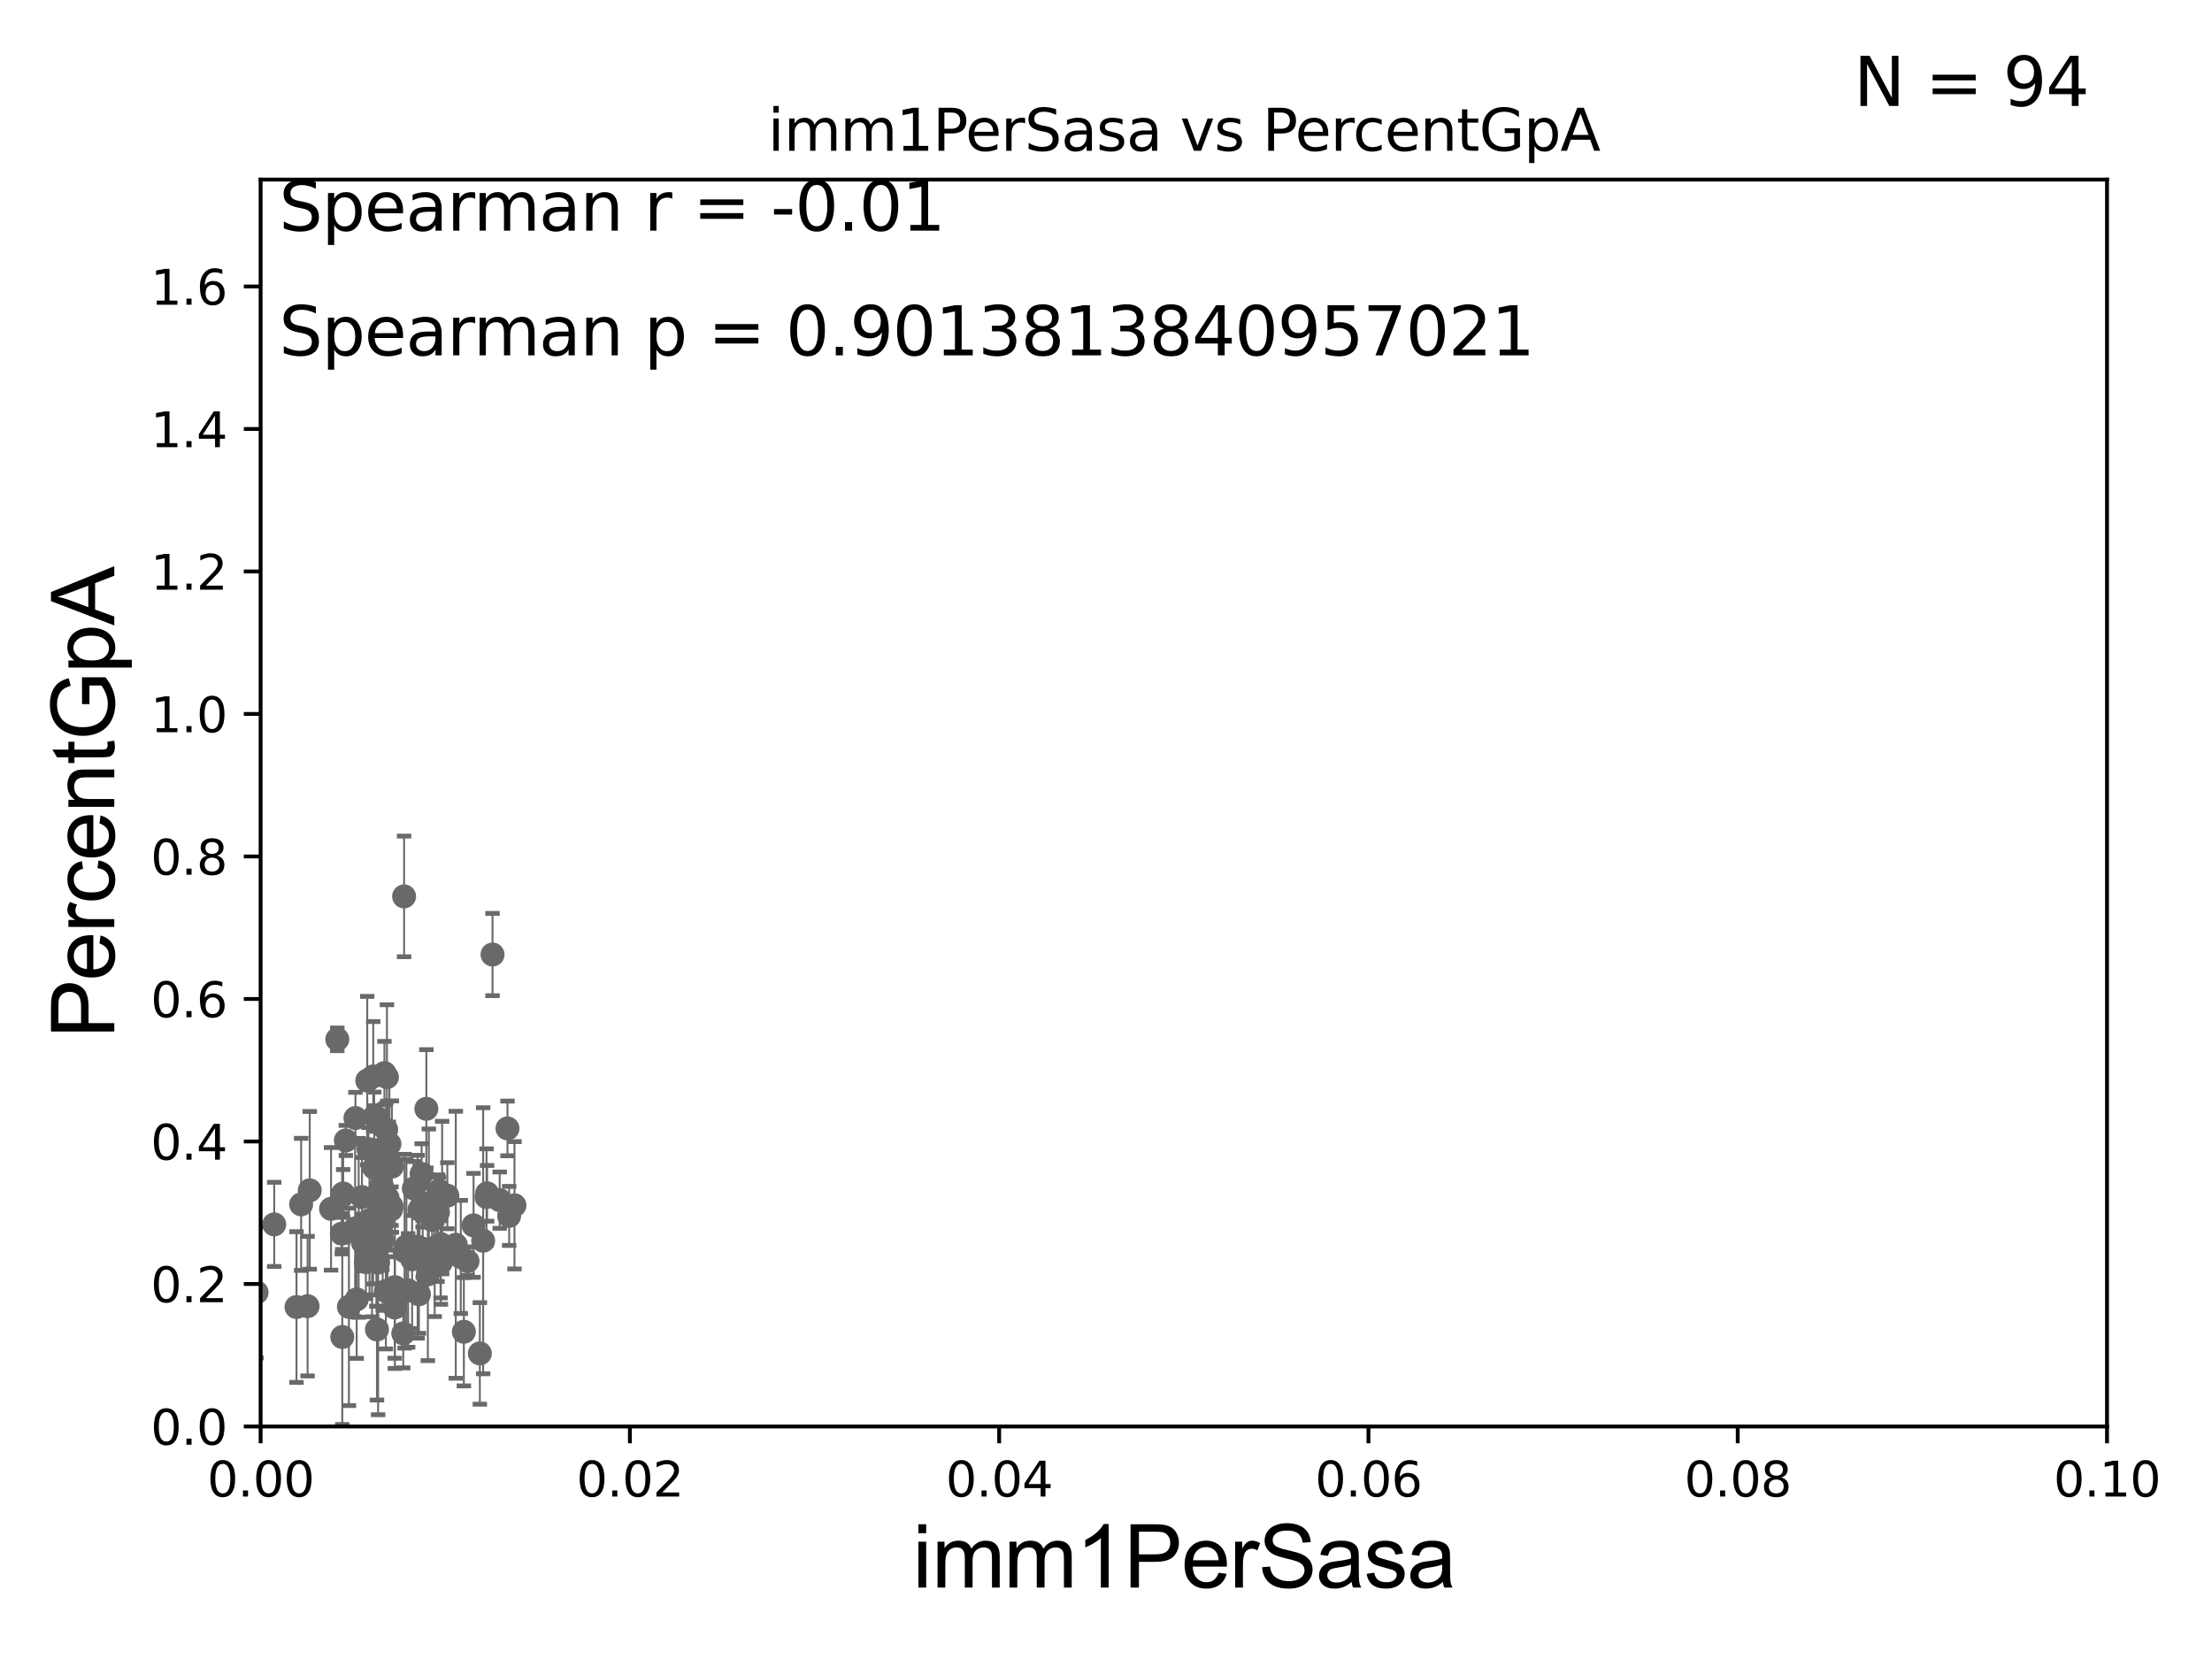 <?xml version="1.0" encoding="utf-8" standalone="no"?>
<!DOCTYPE svg PUBLIC "-//W3C//DTD SVG 1.1//EN"
  "http://www.w3.org/Graphics/SVG/1.1/DTD/svg11.dtd">
<svg xmlns:xlink="http://www.w3.org/1999/xlink" width="460.8pt" height="345.6pt" viewBox="0 0 460.8 345.6" xmlns="http://www.w3.org/2000/svg" version="1.1">
 <defs>
  <style type="text/css">*{stroke-linejoin: round; stroke-linecap: butt}</style>
 </defs>
 <g id="figure_1">
  <g id="patch_1">
   <path d="M 0 345.6 
L 460.8 345.6 
L 460.8 0 
L 0 0 
z
" style="fill: #ffffff"/>
  </g>
  <g id="axes_1">
   <g id="patch_2">
    <path d="M 54.29 297.16 
L 438.93 297.16 
L 438.93 37.411 
L 54.29 37.411 
z
" style="fill: #ffffff"/>
   </g>
   <g id="PathCollection_1">
    <defs>
     <path id="m4bf30c431a" d="M 0 1.118 
C 0.297 1.118 0.581 1 0.791 0.791 
C 1 0.581 1.118 0.297 1.118 0 
C 1.118 -0.297 1 -0.581 0.791 -0.791 
C 0.581 -1 0.297 -1.118 0 -1.118 
C -0.297 -1.118 -0.581 -1 -0.791 -0.791 
C -1 -0.581 -1.118 -0.297 -1.118 0 
C -1.118 0.297 -1 0.581 -0.791 0.791 
C -0.581 1 -0.297 1.118 0 1.118 
z
" style="stroke: #696969"/>
    </defs>
    <g clip-path="url(#p7f4b45580f)">
     <use xlink:href="#m4bf30c431a" x="96.632" y="277.426" style="fill: #696969; stroke: #696969"/>
     <use xlink:href="#m4bf30c431a" x="87.27" y="269.62" style="fill: #696969; stroke: #696969"/>
     <use xlink:href="#m4bf30c431a" x="71.268" y="249.129" style="fill: #696969; stroke: #696969"/>
     <use xlink:href="#m4bf30c431a" x="74.302" y="270.682" style="fill: #696969; stroke: #696969"/>
     <use xlink:href="#m4bf30c431a" x="81.471" y="251.957" style="fill: #696969; stroke: #696969"/>
     <use xlink:href="#m4bf30c431a" x="107.175" y="251.086" style="fill: #696969; stroke: #696969"/>
     <use xlink:href="#m4bf30c431a" x="80.539" y="242.953" style="fill: #696969; stroke: #696969"/>
     <use xlink:href="#m4bf30c431a" x="80.383" y="268.932" style="fill: #696969; stroke: #696969"/>
     <use xlink:href="#m4bf30c431a" x="91.236" y="252.536" style="fill: #696969; stroke: #696969"/>
     <use xlink:href="#m4bf30c431a" x="29.486" y="268.52" style="fill: #696969; stroke: #696969"/>
     <use xlink:href="#m4bf30c431a" x="97.395" y="262.717" style="fill: #696969; stroke: #696969"/>
     <use xlink:href="#m4bf30c431a" x="81.638" y="243.026" style="fill: #696969; stroke: #696969"/>
     <use xlink:href="#m4bf30c431a" x="98.65" y="255.264" style="fill: #696969; stroke: #696969"/>
     <use xlink:href="#m4bf30c431a" x="72.044" y="237.576" style="fill: #696969; stroke: #696969"/>
     <use xlink:href="#m4bf30c431a" x="78.769" y="263.027" style="fill: #696969; stroke: #696969"/>
     <use xlink:href="#m4bf30c431a" x="82.258" y="268.137" style="fill: #696969; stroke: #696969"/>
     <use xlink:href="#m4bf30c431a" x="79.416" y="241.302" style="fill: #696969; stroke: #696969"/>
     <use xlink:href="#m4bf30c431a" x="68.964" y="251.823" style="fill: #696969; stroke: #696969"/>
     <use xlink:href="#m4bf30c431a" x="102.601" y="198.845" style="fill: #696969; stroke: #696969"/>
     <use xlink:href="#m4bf30c431a" x="94.95" y="259.308" style="fill: #696969; stroke: #696969"/>
     <use xlink:href="#m4bf30c431a" x="88.055" y="260.15" style="fill: #696969; stroke: #696969"/>
     <use xlink:href="#m4bf30c431a" x="75.596" y="258.828" style="fill: #696969; stroke: #696969"/>
     <use xlink:href="#m4bf30c431a" x="76.971" y="254.192" style="fill: #696969; stroke: #696969"/>
     <use xlink:href="#m4bf30c431a" x="101.352" y="249.362" style="fill: #696969; stroke: #696969"/>
     <use xlink:href="#m4bf30c431a" x="95.989" y="261.841" style="fill: #696969; stroke: #696969"/>
     <use xlink:href="#m4bf30c431a" x="86.204" y="247.584" style="fill: #696969; stroke: #696969"/>
     <use xlink:href="#m4bf30c431a" x="80.081" y="223.543" style="fill: #696969; stroke: #696969"/>
     <use xlink:href="#m4bf30c431a" x="100.651" y="258.473" style="fill: #696969; stroke: #696969"/>
     <use xlink:href="#m4bf30c431a" x="91.774" y="259.136" style="fill: #696969; stroke: #696969"/>
     <use xlink:href="#m4bf30c431a" x="77.95" y="243.253" style="fill: #696969; stroke: #696969"/>
     <use xlink:href="#m4bf30c431a" x="87.002" y="259.71" style="fill: #696969; stroke: #696969"/>
     <use xlink:href="#m4bf30c431a" x="71.481" y="248.618" style="fill: #696969; stroke: #696969"/>
     <use xlink:href="#m4bf30c431a" x="61.765" y="272.282" style="fill: #696969; stroke: #696969"/>
     <use xlink:href="#m4bf30c431a" x="84.663" y="259.63" style="fill: #696969; stroke: #696969"/>
     <use xlink:href="#m4bf30c431a" x="78.528" y="276.958" style="fill: #696969; stroke: #696969"/>
     <use xlink:href="#m4bf30c431a" x="80.446" y="235.325" style="fill: #696969; stroke: #696969"/>
     <use xlink:href="#m4bf30c431a" x="70.264" y="216.51" style="fill: #696969; stroke: #696969"/>
     <use xlink:href="#m4bf30c431a" x="81.126" y="238.308" style="fill: #696969; stroke: #696969"/>
     <use xlink:href="#m4bf30c431a" x="84.007" y="277.769" style="fill: #696969; stroke: #696969"/>
     <use xlink:href="#m4bf30c431a" x="92.107" y="249.48" style="fill: #696969; stroke: #696969"/>
     <use xlink:href="#m4bf30c431a" x="105.719" y="235.075" style="fill: #696969; stroke: #696969"/>
     <use xlink:href="#m4bf30c431a" x="72.683" y="272.238" style="fill: #696969; stroke: #696969"/>
     <use xlink:href="#m4bf30c431a" x="78.707" y="252.813" style="fill: #696969; stroke: #696969"/>
     <use xlink:href="#m4bf30c431a" x="57.127" y="255.063" style="fill: #696969; stroke: #696969"/>
     <use xlink:href="#m4bf30c431a" x="76.506" y="225.114" style="fill: #696969; stroke: #696969"/>
     <use xlink:href="#m4bf30c431a" x="79.652" y="253.953" style="fill: #696969; stroke: #696969"/>
     <use xlink:href="#m4bf30c431a" x="78.406" y="261.769" style="fill: #696969; stroke: #696969"/>
     <use xlink:href="#m4bf30c431a" x="74.046" y="232.906" style="fill: #696969; stroke: #696969"/>
     <use xlink:href="#m4bf30c431a" x="78.22" y="249.192" style="fill: #696969; stroke: #696969"/>
     <use xlink:href="#m4bf30c431a" x="82.225" y="272.376" style="fill: #696969; stroke: #696969"/>
     <use xlink:href="#m4bf30c431a" x="80.718" y="249.506" style="fill: #696969; stroke: #696969"/>
     <use xlink:href="#m4bf30c431a" x="87.835" y="244.545" style="fill: #696969; stroke: #696969"/>
     <use xlink:href="#m4bf30c431a" x="91.138" y="263.514" style="fill: #696969; stroke: #696969"/>
     <use xlink:href="#m4bf30c431a" x="89.334" y="250.699" style="fill: #696969; stroke: #696969"/>
     <use xlink:href="#m4bf30c431a" x="53.456" y="269.234" style="fill: #696969; stroke: #696969"/>
     <use xlink:href="#m4bf30c431a" x="76.219" y="262.93" style="fill: #696969; stroke: #696969"/>
     <use xlink:href="#m4bf30c431a" x="90.556" y="262.515" style="fill: #696969; stroke: #696969"/>
     <use xlink:href="#m4bf30c431a" x="99.962" y="281.943" style="fill: #696969; stroke: #696969"/>
     <use xlink:href="#m4bf30c431a" x="89.13" y="265.472" style="fill: #696969; stroke: #696969"/>
     <use xlink:href="#m4bf30c431a" x="74.719" y="255.786" style="fill: #696969; stroke: #696969"/>
     <use xlink:href="#m4bf30c431a" x="101.474" y="248.588" style="fill: #696969; stroke: #696969"/>
     <use xlink:href="#m4bf30c431a" x="71.305" y="278.516" style="fill: #696969; stroke: #696969"/>
     <use xlink:href="#m4bf30c431a" x="64.526" y="247.968" style="fill: #696969; stroke: #696969"/>
     <use xlink:href="#m4bf30c431a" x="90.023" y="254.152" style="fill: #696969; stroke: #696969"/>
     <use xlink:href="#m4bf30c431a" x="73.979" y="255.902" style="fill: #696969; stroke: #696969"/>
     <use xlink:href="#m4bf30c431a" x="88.817" y="230.987" style="fill: #696969; stroke: #696969"/>
     <use xlink:href="#m4bf30c431a" x="62.732" y="250.888" style="fill: #696969; stroke: #696969"/>
     <use xlink:href="#m4bf30c431a" x="77.497" y="261.861" style="fill: #696969; stroke: #696969"/>
     <use xlink:href="#m4bf30c431a" x="71.49" y="248.776" style="fill: #696969; stroke: #696969"/>
     <use xlink:href="#m4bf30c431a" x="87.387" y="251.99" style="fill: #696969; stroke: #696969"/>
     <use xlink:href="#m4bf30c431a" x="91.834" y="263.003" style="fill: #696969; stroke: #696969"/>
     <use xlink:href="#m4bf30c431a" x="84.181" y="186.737" style="fill: #696969; stroke: #696969"/>
     <use xlink:href="#m4bf30c431a" x="80.606" y="224.391" style="fill: #696969; stroke: #696969"/>
     <use xlink:href="#m4bf30c431a" x="75.404" y="249.376" style="fill: #696969; stroke: #696969"/>
     <use xlink:href="#m4bf30c431a" x="71.203" y="256.988" style="fill: #696969; stroke: #696969"/>
     <use xlink:href="#m4bf30c431a" x="80.984" y="241.938" style="fill: #696969; stroke: #696969"/>
     <use xlink:href="#m4bf30c431a" x="88.035" y="252.182" style="fill: #696969; stroke: #696969"/>
     <use xlink:href="#m4bf30c431a" x="64.074" y="272.095" style="fill: #696969; stroke: #696969"/>
     <use xlink:href="#m4bf30c431a" x="77.753" y="224.24" style="fill: #696969; stroke: #696969"/>
     <use xlink:href="#m4bf30c431a" x="85.023" y="268.82" style="fill: #696969; stroke: #696969"/>
     <use xlink:href="#m4bf30c431a" x="84.28" y="260.651" style="fill: #696969; stroke: #696969"/>
     <use xlink:href="#m4bf30c431a" x="85.851" y="262.331" style="fill: #696969; stroke: #696969"/>
     <use xlink:href="#m4bf30c431a" x="76.759" y="239.374" style="fill: #696969; stroke: #696969"/>
     <use xlink:href="#m4bf30c431a" x="78.052" y="232.524" style="fill: #696969; stroke: #696969"/>
     <use xlink:href="#m4bf30c431a" x="104.097" y="250.011" style="fill: #696969; stroke: #696969"/>
     <use xlink:href="#m4bf30c431a" x="77.732" y="255.531" style="fill: #696969; stroke: #696969"/>
     <use xlink:href="#m4bf30c431a" x="91.074" y="259.66" style="fill: #696969; stroke: #696969"/>
     <use xlink:href="#m4bf30c431a" x="81.557" y="251.257" style="fill: #696969; stroke: #696969"/>
     <use xlink:href="#m4bf30c431a" x="79.72" y="258.472" style="fill: #696969; stroke: #696969"/>
     <use xlink:href="#m4bf30c431a" x="93.184" y="249.082" style="fill: #696969; stroke: #696969"/>
     <use xlink:href="#m4bf30c431a" x="79.511" y="246.887" style="fill: #696969; stroke: #696969"/>
     <use xlink:href="#m4bf30c431a" x="106.071" y="253.298" style="fill: #696969; stroke: #696969"/>
     <use xlink:href="#m4bf30c431a" x="91.45" y="248.023" style="fill: #696969; stroke: #696969"/>
     <use xlink:href="#m4bf30c431a" x="79.423" y="255.192" style="fill: #696969; stroke: #696969"/>
    </g>
   </g>
   <g id="matplotlib.axis_1">
    <g id="xtick_1">
     <g id="line2d_1">
      <defs>
       <path id="m165436dbf3" d="M 0 0 
L 0 3.5 
" style="stroke: #000000; stroke-width: 0.8"/>
      </defs>
      <g>
       <use xlink:href="#m165436dbf3" x="54.29" y="297.16" style="stroke: #000000; stroke-width: 0.8"/>
      </g>
     </g>
     <g id="text_1">
      <!-- 0.00 -->
      <g transform="translate(43.157 311.758)scale(0.1 -0.1)">
       <defs>
        <path id="DejaVuSans-30" d="M 2034 4250 
Q 1547 4250 1301 3770 
Q 1056 3291 1056 2328 
Q 1056 1369 1301 889 
Q 1547 409 2034 409 
Q 2525 409 2770 889 
Q 3016 1369 3016 2328 
Q 3016 3291 2770 3770 
Q 2525 4250 2034 4250 
z
M 2034 4750 
Q 2819 4750 3233 4129 
Q 3647 3509 3647 2328 
Q 3647 1150 3233 529 
Q 2819 -91 2034 -91 
Q 1250 -91 836 529 
Q 422 1150 422 2328 
Q 422 3509 836 4129 
Q 1250 4750 2034 4750 
z
" transform="scale(0.016)"/>
        <path id="DejaVuSans-2e" d="M 684 794 
L 1344 794 
L 1344 0 
L 684 0 
L 684 794 
z
" transform="scale(0.016)"/>
       </defs>
       <use xlink:href="#DejaVuSans-30"/>
       <use xlink:href="#DejaVuSans-2e" x="63.623"/>
       <use xlink:href="#DejaVuSans-30" x="95.41"/>
       <use xlink:href="#DejaVuSans-30" x="159.033"/>
      </g>
     </g>
    </g>
    <g id="xtick_2">
     <g id="line2d_2">
      <g>
       <use xlink:href="#m165436dbf3" x="131.218" y="297.16" style="stroke: #000000; stroke-width: 0.8"/>
      </g>
     </g>
     <g id="text_2">
      <!-- 0.02 -->
      <g transform="translate(120.085 311.758)scale(0.1 -0.1)">
       <defs>
        <path id="DejaVuSans-32" d="M 1228 531 
L 3431 531 
L 3431 0 
L 469 0 
L 469 531 
Q 828 903 1448 1529 
Q 2069 2156 2228 2338 
Q 2531 2678 2651 2914 
Q 2772 3150 2772 3378 
Q 2772 3750 2511 3984 
Q 2250 4219 1831 4219 
Q 1534 4219 1204 4116 
Q 875 4013 500 3803 
L 500 4441 
Q 881 4594 1212 4672 
Q 1544 4750 1819 4750 
Q 2544 4750 2975 4387 
Q 3406 4025 3406 3419 
Q 3406 3131 3298 2873 
Q 3191 2616 2906 2266 
Q 2828 2175 2409 1742 
Q 1991 1309 1228 531 
z
" transform="scale(0.016)"/>
       </defs>
       <use xlink:href="#DejaVuSans-30"/>
       <use xlink:href="#DejaVuSans-2e" x="63.623"/>
       <use xlink:href="#DejaVuSans-30" x="95.41"/>
       <use xlink:href="#DejaVuSans-32" x="159.033"/>
      </g>
     </g>
    </g>
    <g id="xtick_3">
     <g id="line2d_3">
      <g>
       <use xlink:href="#m165436dbf3" x="208.146" y="297.16" style="stroke: #000000; stroke-width: 0.8"/>
      </g>
     </g>
     <g id="text_3">
      <!-- 0.04 -->
      <g transform="translate(197.013 311.758)scale(0.1 -0.1)">
       <defs>
        <path id="DejaVuSans-34" d="M 2419 4116 
L 825 1625 
L 2419 1625 
L 2419 4116 
z
M 2253 4666 
L 3047 4666 
L 3047 1625 
L 3713 1625 
L 3713 1100 
L 3047 1100 
L 3047 0 
L 2419 0 
L 2419 1100 
L 313 1100 
L 313 1709 
L 2253 4666 
z
" transform="scale(0.016)"/>
       </defs>
       <use xlink:href="#DejaVuSans-30"/>
       <use xlink:href="#DejaVuSans-2e" x="63.623"/>
       <use xlink:href="#DejaVuSans-30" x="95.41"/>
       <use xlink:href="#DejaVuSans-34" x="159.033"/>
      </g>
     </g>
    </g>
    <g id="xtick_4">
     <g id="line2d_4">
      <g>
       <use xlink:href="#m165436dbf3" x="285.074" y="297.16" style="stroke: #000000; stroke-width: 0.8"/>
      </g>
     </g>
     <g id="text_4">
      <!-- 0.06 -->
      <g transform="translate(273.941 311.758)scale(0.1 -0.1)">
       <defs>
        <path id="DejaVuSans-36" d="M 2113 2584 
Q 1688 2584 1439 2293 
Q 1191 2003 1191 1497 
Q 1191 994 1439 701 
Q 1688 409 2113 409 
Q 2538 409 2786 701 
Q 3034 994 3034 1497 
Q 3034 2003 2786 2293 
Q 2538 2584 2113 2584 
z
M 3366 4563 
L 3366 3988 
Q 3128 4100 2886 4159 
Q 2644 4219 2406 4219 
Q 1781 4219 1451 3797 
Q 1122 3375 1075 2522 
Q 1259 2794 1537 2939 
Q 1816 3084 2150 3084 
Q 2853 3084 3261 2657 
Q 3669 2231 3669 1497 
Q 3669 778 3244 343 
Q 2819 -91 2113 -91 
Q 1303 -91 875 529 
Q 447 1150 447 2328 
Q 447 3434 972 4092 
Q 1497 4750 2381 4750 
Q 2619 4750 2861 4703 
Q 3103 4656 3366 4563 
z
" transform="scale(0.016)"/>
       </defs>
       <use xlink:href="#DejaVuSans-30"/>
       <use xlink:href="#DejaVuSans-2e" x="63.623"/>
       <use xlink:href="#DejaVuSans-30" x="95.41"/>
       <use xlink:href="#DejaVuSans-36" x="159.033"/>
      </g>
     </g>
    </g>
    <g id="xtick_5">
     <g id="line2d_5">
      <g>
       <use xlink:href="#m165436dbf3" x="362.002" y="297.16" style="stroke: #000000; stroke-width: 0.8"/>
      </g>
     </g>
     <g id="text_5">
      <!-- 0.08 -->
      <g transform="translate(350.869 311.758)scale(0.1 -0.1)">
       <defs>
        <path id="DejaVuSans-38" d="M 2034 2216 
Q 1584 2216 1326 1975 
Q 1069 1734 1069 1313 
Q 1069 891 1326 650 
Q 1584 409 2034 409 
Q 2484 409 2743 651 
Q 3003 894 3003 1313 
Q 3003 1734 2745 1975 
Q 2488 2216 2034 2216 
z
M 1403 2484 
Q 997 2584 770 2862 
Q 544 3141 544 3541 
Q 544 4100 942 4425 
Q 1341 4750 2034 4750 
Q 2731 4750 3128 4425 
Q 3525 4100 3525 3541 
Q 3525 3141 3298 2862 
Q 3072 2584 2669 2484 
Q 3125 2378 3379 2068 
Q 3634 1759 3634 1313 
Q 3634 634 3220 271 
Q 2806 -91 2034 -91 
Q 1263 -91 848 271 
Q 434 634 434 1313 
Q 434 1759 690 2068 
Q 947 2378 1403 2484 
z
M 1172 3481 
Q 1172 3119 1398 2916 
Q 1625 2713 2034 2713 
Q 2441 2713 2670 2916 
Q 2900 3119 2900 3481 
Q 2900 3844 2670 4047 
Q 2441 4250 2034 4250 
Q 1625 4250 1398 4047 
Q 1172 3844 1172 3481 
z
" transform="scale(0.016)"/>
       </defs>
       <use xlink:href="#DejaVuSans-30"/>
       <use xlink:href="#DejaVuSans-2e" x="63.623"/>
       <use xlink:href="#DejaVuSans-30" x="95.41"/>
       <use xlink:href="#DejaVuSans-38" x="159.033"/>
      </g>
     </g>
    </g>
    <g id="xtick_6">
     <g id="line2d_6">
      <g>
       <use xlink:href="#m165436dbf3" x="438.93" y="297.16" style="stroke: #000000; stroke-width: 0.8"/>
      </g>
     </g>
     <g id="text_6">
      <!-- 0.10 -->
      <g transform="translate(427.797 311.758)scale(0.1 -0.1)">
       <defs>
        <path id="DejaVuSans-31" d="M 794 531 
L 1825 531 
L 1825 4091 
L 703 3866 
L 703 4441 
L 1819 4666 
L 2450 4666 
L 2450 531 
L 3481 531 
L 3481 0 
L 794 0 
L 794 531 
z
" transform="scale(0.016)"/>
       </defs>
       <use xlink:href="#DejaVuSans-30"/>
       <use xlink:href="#DejaVuSans-2e" x="63.623"/>
       <use xlink:href="#DejaVuSans-31" x="95.41"/>
       <use xlink:href="#DejaVuSans-30" x="159.033"/>
      </g>
     </g>
    </g>
    <g id="text_7">
     <!-- imm1PerSasa -->
     <g transform="translate(190.094 330.722)scale(0.18 -0.18)">
      <defs>
       <path id="ArialMT-69" d="M 425 3934 
L 425 4581 
L 988 4581 
L 988 3934 
L 425 3934 
z
M 425 0 
L 425 3319 
L 988 3319 
L 988 0 
L 425 0 
z
" transform="scale(0.016)"/>
       <path id="ArialMT-6d" d="M 422 0 
L 422 3319 
L 925 3319 
L 925 2853 
Q 1081 3097 1340 3245 
Q 1600 3394 1931 3394 
Q 2300 3394 2536 3241 
Q 2772 3088 2869 2813 
Q 3263 3394 3894 3394 
Q 4388 3394 4653 3120 
Q 4919 2847 4919 2278 
L 4919 0 
L 4359 0 
L 4359 2091 
Q 4359 2428 4304 2576 
Q 4250 2725 4106 2815 
Q 3963 2906 3769 2906 
Q 3419 2906 3187 2673 
Q 2956 2441 2956 1928 
L 2956 0 
L 2394 0 
L 2394 2156 
Q 2394 2531 2256 2718 
Q 2119 2906 1806 2906 
Q 1569 2906 1367 2781 
Q 1166 2656 1075 2415 
Q 984 2175 984 1722 
L 984 0 
L 422 0 
z
" transform="scale(0.016)"/>
       <path id="ArialMT-31" d="M 2384 0 
L 1822 0 
L 1822 3584 
Q 1619 3391 1289 3197 
Q 959 3003 697 2906 
L 697 3450 
Q 1169 3672 1522 3987 
Q 1875 4303 2022 4600 
L 2384 4600 
L 2384 0 
z
" transform="scale(0.016)"/>
       <path id="ArialMT-50" d="M 494 0 
L 494 4581 
L 2222 4581 
Q 2678 4581 2919 4538 
Q 3256 4481 3484 4323 
Q 3713 4166 3852 3881 
Q 3991 3597 3991 3256 
Q 3991 2672 3619 2267 
Q 3247 1863 2275 1863 
L 1100 1863 
L 1100 0 
L 494 0 
z
M 1100 2403 
L 2284 2403 
Q 2872 2403 3119 2622 
Q 3366 2841 3366 3238 
Q 3366 3525 3220 3729 
Q 3075 3934 2838 4000 
Q 2684 4041 2272 4041 
L 1100 4041 
L 1100 2403 
z
" transform="scale(0.016)"/>
       <path id="ArialMT-65" d="M 2694 1069 
L 3275 997 
Q 3138 488 2766 206 
Q 2394 -75 1816 -75 
Q 1088 -75 661 373 
Q 234 822 234 1631 
Q 234 2469 665 2931 
Q 1097 3394 1784 3394 
Q 2450 3394 2872 2941 
Q 3294 2488 3294 1666 
Q 3294 1616 3291 1516 
L 816 1516 
Q 847 969 1125 678 
Q 1403 388 1819 388 
Q 2128 388 2347 550 
Q 2566 713 2694 1069 
z
M 847 1978 
L 2700 1978 
Q 2663 2397 2488 2606 
Q 2219 2931 1791 2931 
Q 1403 2931 1139 2672 
Q 875 2413 847 1978 
z
" transform="scale(0.016)"/>
       <path id="ArialMT-72" d="M 416 0 
L 416 3319 
L 922 3319 
L 922 2816 
Q 1116 3169 1280 3281 
Q 1444 3394 1641 3394 
Q 1925 3394 2219 3213 
L 2025 2691 
Q 1819 2813 1613 2813 
Q 1428 2813 1281 2702 
Q 1134 2591 1072 2394 
Q 978 2094 978 1738 
L 978 0 
L 416 0 
z
" transform="scale(0.016)"/>
       <path id="ArialMT-53" d="M 288 1472 
L 859 1522 
Q 900 1178 1048 958 
Q 1197 738 1509 602 
Q 1822 466 2213 466 
Q 2559 466 2825 569 
Q 3091 672 3220 851 
Q 3350 1031 3350 1244 
Q 3350 1459 3225 1620 
Q 3100 1781 2813 1891 
Q 2628 1963 1997 2114 
Q 1366 2266 1113 2400 
Q 784 2572 623 2826 
Q 463 3081 463 3397 
Q 463 3744 659 4045 
Q 856 4347 1234 4503 
Q 1613 4659 2075 4659 
Q 2584 4659 2973 4495 
Q 3363 4331 3572 4012 
Q 3781 3694 3797 3291 
L 3216 3247 
Q 3169 3681 2898 3903 
Q 2628 4125 2100 4125 
Q 1550 4125 1298 3923 
Q 1047 3722 1047 3438 
Q 1047 3191 1225 3031 
Q 1400 2872 2139 2705 
Q 2878 2538 3153 2413 
Q 3553 2228 3743 1945 
Q 3934 1663 3934 1294 
Q 3934 928 3725 604 
Q 3516 281 3123 101 
Q 2731 -78 2241 -78 
Q 1619 -78 1198 103 
Q 778 284 539 648 
Q 300 1013 288 1472 
z
" transform="scale(0.016)"/>
       <path id="ArialMT-61" d="M 2588 409 
Q 2275 144 1986 34 
Q 1697 -75 1366 -75 
Q 819 -75 525 192 
Q 231 459 231 875 
Q 231 1119 342 1320 
Q 453 1522 633 1644 
Q 813 1766 1038 1828 
Q 1203 1872 1538 1913 
Q 2219 1994 2541 2106 
Q 2544 2222 2544 2253 
Q 2544 2597 2384 2738 
Q 2169 2928 1744 2928 
Q 1347 2928 1158 2789 
Q 969 2650 878 2297 
L 328 2372 
Q 403 2725 575 2942 
Q 747 3159 1072 3276 
Q 1397 3394 1825 3394 
Q 2250 3394 2515 3294 
Q 2781 3194 2906 3042 
Q 3031 2891 3081 2659 
Q 3109 2516 3109 2141 
L 3109 1391 
Q 3109 606 3145 398 
Q 3181 191 3288 0 
L 2700 0 
Q 2613 175 2588 409 
z
M 2541 1666 
Q 2234 1541 1622 1453 
Q 1275 1403 1131 1340 
Q 988 1278 909 1158 
Q 831 1038 831 891 
Q 831 666 1001 516 
Q 1172 366 1500 366 
Q 1825 366 2078 508 
Q 2331 650 2450 897 
Q 2541 1088 2541 1459 
L 2541 1666 
z
" transform="scale(0.016)"/>
       <path id="ArialMT-73" d="M 197 991 
L 753 1078 
Q 800 744 1014 566 
Q 1228 388 1613 388 
Q 2000 388 2187 545 
Q 2375 703 2375 916 
Q 2375 1106 2209 1216 
Q 2094 1291 1634 1406 
Q 1016 1563 777 1677 
Q 538 1791 414 1992 
Q 291 2194 291 2438 
Q 291 2659 392 2848 
Q 494 3038 669 3163 
Q 800 3259 1026 3326 
Q 1253 3394 1513 3394 
Q 1903 3394 2198 3281 
Q 2494 3169 2634 2976 
Q 2775 2784 2828 2463 
L 2278 2388 
Q 2241 2644 2061 2787 
Q 1881 2931 1553 2931 
Q 1166 2931 1000 2803 
Q 834 2675 834 2503 
Q 834 2394 903 2306 
Q 972 2216 1119 2156 
Q 1203 2125 1616 2013 
Q 2213 1853 2448 1751 
Q 2684 1650 2818 1456 
Q 2953 1263 2953 975 
Q 2953 694 2789 445 
Q 2625 197 2315 61 
Q 2006 -75 1616 -75 
Q 969 -75 630 194 
Q 291 463 197 991 
z
" transform="scale(0.016)"/>
      </defs>
      <use xlink:href="#ArialMT-69"/>
      <use xlink:href="#ArialMT-6d" x="22.217"/>
      <use xlink:href="#ArialMT-6d" x="105.518"/>
      <use xlink:href="#ArialMT-31" x="188.818"/>
      <use xlink:href="#ArialMT-50" x="244.434"/>
      <use xlink:href="#ArialMT-65" x="311.133"/>
      <use xlink:href="#ArialMT-72" x="366.748"/>
      <use xlink:href="#ArialMT-53" x="400.049"/>
      <use xlink:href="#ArialMT-61" x="466.748"/>
      <use xlink:href="#ArialMT-73" x="522.363"/>
      <use xlink:href="#ArialMT-61" x="572.363"/>
     </g>
    </g>
   </g>
   <g id="matplotlib.axis_2">
    <g id="ytick_1">
     <g id="line2d_7">
      <defs>
       <path id="m009d47a95c" d="M 0 0 
L -3.5 0 
" style="stroke: #000000; stroke-width: 0.8"/>
      </defs>
      <g>
       <use xlink:href="#m009d47a95c" x="54.29" y="297.16" style="stroke: #000000; stroke-width: 0.8"/>
      </g>
     </g>
     <g id="text_8">
      <!-- 0.0 -->
      <g transform="translate(31.387 300.959)scale(0.1 -0.1)">
       <use xlink:href="#DejaVuSans-30"/>
       <use xlink:href="#DejaVuSans-2e" x="63.623"/>
       <use xlink:href="#DejaVuSans-30" x="95.41"/>
      </g>
     </g>
    </g>
    <g id="ytick_2">
     <g id="line2d_8">
      <g>
       <use xlink:href="#m009d47a95c" x="54.29" y="267.474" style="stroke: #000000; stroke-width: 0.8"/>
      </g>
     </g>
     <g id="text_9">
      <!-- 0.2 -->
      <g transform="translate(31.387 271.274)scale(0.1 -0.1)">
       <use xlink:href="#DejaVuSans-30"/>
       <use xlink:href="#DejaVuSans-2e" x="63.623"/>
       <use xlink:href="#DejaVuSans-32" x="95.41"/>
      </g>
     </g>
    </g>
    <g id="ytick_3">
     <g id="line2d_9">
      <g>
       <use xlink:href="#m009d47a95c" x="54.29" y="237.789" style="stroke: #000000; stroke-width: 0.8"/>
      </g>
     </g>
     <g id="text_10">
      <!-- 0.4 -->
      <g transform="translate(31.387 241.588)scale(0.1 -0.1)">
       <use xlink:href="#DejaVuSans-30"/>
       <use xlink:href="#DejaVuSans-2e" x="63.623"/>
       <use xlink:href="#DejaVuSans-34" x="95.41"/>
      </g>
     </g>
    </g>
    <g id="ytick_4">
     <g id="line2d_10">
      <g>
       <use xlink:href="#m009d47a95c" x="54.29" y="208.103" style="stroke: #000000; stroke-width: 0.8"/>
      </g>
     </g>
     <g id="text_11">
      <!-- 0.6 -->
      <g transform="translate(31.387 211.902)scale(0.1 -0.1)">
       <use xlink:href="#DejaVuSans-30"/>
       <use xlink:href="#DejaVuSans-2e" x="63.623"/>
       <use xlink:href="#DejaVuSans-36" x="95.41"/>
      </g>
     </g>
    </g>
    <g id="ytick_5">
     <g id="line2d_11">
      <g>
       <use xlink:href="#m009d47a95c" x="54.29" y="178.418" style="stroke: #000000; stroke-width: 0.8"/>
      </g>
     </g>
     <g id="text_12">
      <!-- 0.8 -->
      <g transform="translate(31.387 182.217)scale(0.1 -0.1)">
       <use xlink:href="#DejaVuSans-30"/>
       <use xlink:href="#DejaVuSans-2e" x="63.623"/>
       <use xlink:href="#DejaVuSans-38" x="95.41"/>
      </g>
     </g>
    </g>
    <g id="ytick_6">
     <g id="line2d_12">
      <g>
       <use xlink:href="#m009d47a95c" x="54.29" y="148.732" style="stroke: #000000; stroke-width: 0.8"/>
      </g>
     </g>
     <g id="text_13">
      <!-- 1.0 -->
      <g transform="translate(31.387 152.531)scale(0.1 -0.1)">
       <use xlink:href="#DejaVuSans-31"/>
       <use xlink:href="#DejaVuSans-2e" x="63.623"/>
       <use xlink:href="#DejaVuSans-30" x="95.41"/>
      </g>
     </g>
    </g>
    <g id="ytick_7">
     <g id="line2d_13">
      <g>
       <use xlink:href="#m009d47a95c" x="54.29" y="119.047" style="stroke: #000000; stroke-width: 0.8"/>
      </g>
     </g>
     <g id="text_14">
      <!-- 1.2 -->
      <g transform="translate(31.387 122.846)scale(0.1 -0.1)">
       <use xlink:href="#DejaVuSans-31"/>
       <use xlink:href="#DejaVuSans-2e" x="63.623"/>
       <use xlink:href="#DejaVuSans-32" x="95.41"/>
      </g>
     </g>
    </g>
    <g id="ytick_8">
     <g id="line2d_14">
      <g>
       <use xlink:href="#m009d47a95c" x="54.29" y="89.361" style="stroke: #000000; stroke-width: 0.8"/>
      </g>
     </g>
     <g id="text_15">
      <!-- 1.4 -->
      <g transform="translate(31.387 93.16)scale(0.1 -0.1)">
       <use xlink:href="#DejaVuSans-31"/>
       <use xlink:href="#DejaVuSans-2e" x="63.623"/>
       <use xlink:href="#DejaVuSans-34" x="95.41"/>
      </g>
     </g>
    </g>
    <g id="ytick_9">
     <g id="line2d_15">
      <g>
       <use xlink:href="#m009d47a95c" x="54.29" y="59.675" style="stroke: #000000; stroke-width: 0.8"/>
      </g>
     </g>
     <g id="text_16">
      <!-- 1.6 -->
      <g transform="translate(31.387 63.475)scale(0.1 -0.1)">
       <use xlink:href="#DejaVuSans-31"/>
       <use xlink:href="#DejaVuSans-2e" x="63.623"/>
       <use xlink:href="#DejaVuSans-36" x="95.41"/>
      </g>
     </g>
    </g>
    <g id="text_17">
     <!-- PercentGpA -->
     <g transform="translate(23.809 216.309)rotate(-90)scale(0.18 -0.18)">
      <defs>
       <path id="ArialMT-63" d="M 2588 1216 
L 3141 1144 
Q 3050 572 2676 248 
Q 2303 -75 1759 -75 
Q 1078 -75 664 370 
Q 250 816 250 1647 
Q 250 2184 428 2587 
Q 606 2991 970 3192 
Q 1334 3394 1763 3394 
Q 2303 3394 2647 3120 
Q 2991 2847 3088 2344 
L 2541 2259 
Q 2463 2594 2264 2762 
Q 2066 2931 1784 2931 
Q 1359 2931 1093 2626 
Q 828 2322 828 1663 
Q 828 994 1084 691 
Q 1341 388 1753 388 
Q 2084 388 2306 591 
Q 2528 794 2588 1216 
z
" transform="scale(0.016)"/>
       <path id="ArialMT-6e" d="M 422 0 
L 422 3319 
L 928 3319 
L 928 2847 
Q 1294 3394 1984 3394 
Q 2284 3394 2536 3286 
Q 2788 3178 2913 3003 
Q 3038 2828 3088 2588 
Q 3119 2431 3119 2041 
L 3119 0 
L 2556 0 
L 2556 2019 
Q 2556 2363 2490 2533 
Q 2425 2703 2258 2804 
Q 2091 2906 1866 2906 
Q 1506 2906 1245 2678 
Q 984 2450 984 1813 
L 984 0 
L 422 0 
z
" transform="scale(0.016)"/>
       <path id="ArialMT-74" d="M 1650 503 
L 1731 6 
Q 1494 -44 1306 -44 
Q 1000 -44 831 53 
Q 663 150 594 308 
Q 525 466 525 972 
L 525 2881 
L 113 2881 
L 113 3319 
L 525 3319 
L 525 4141 
L 1084 4478 
L 1084 3319 
L 1650 3319 
L 1650 2881 
L 1084 2881 
L 1084 941 
Q 1084 700 1114 631 
Q 1144 563 1211 522 
Q 1278 481 1403 481 
Q 1497 481 1650 503 
z
" transform="scale(0.016)"/>
       <path id="ArialMT-47" d="M 2638 1797 
L 2638 2334 
L 4578 2338 
L 4578 638 
Q 4131 281 3656 101 
Q 3181 -78 2681 -78 
Q 2006 -78 1454 211 
Q 903 500 622 1047 
Q 341 1594 341 2269 
Q 341 2938 620 3517 
Q 900 4097 1425 4378 
Q 1950 4659 2634 4659 
Q 3131 4659 3532 4498 
Q 3934 4338 4162 4050 
Q 4391 3763 4509 3300 
L 3963 3150 
Q 3859 3500 3706 3700 
Q 3553 3900 3268 4020 
Q 2984 4141 2638 4141 
Q 2222 4141 1919 4014 
Q 1616 3888 1430 3681 
Q 1244 3475 1141 3228 
Q 966 2803 966 2306 
Q 966 1694 1177 1281 
Q 1388 869 1791 669 
Q 2194 469 2647 469 
Q 3041 469 3416 620 
Q 3791 772 3984 944 
L 3984 1797 
L 2638 1797 
z
" transform="scale(0.016)"/>
       <path id="ArialMT-70" d="M 422 -1272 
L 422 3319 
L 934 3319 
L 934 2888 
Q 1116 3141 1344 3267 
Q 1572 3394 1897 3394 
Q 2322 3394 2647 3175 
Q 2972 2956 3137 2557 
Q 3303 2159 3303 1684 
Q 3303 1175 3120 767 
Q 2938 359 2589 142 
Q 2241 -75 1856 -75 
Q 1575 -75 1351 44 
Q 1128 163 984 344 
L 984 -1272 
L 422 -1272 
z
M 931 1641 
Q 931 1000 1190 694 
Q 1450 388 1819 388 
Q 2194 388 2461 705 
Q 2728 1022 2728 1688 
Q 2728 2322 2467 2637 
Q 2206 2953 1844 2953 
Q 1484 2953 1207 2617 
Q 931 2281 931 1641 
z
" transform="scale(0.016)"/>
       <path id="ArialMT-41" d="M -9 0 
L 1750 4581 
L 2403 4581 
L 4278 0 
L 3588 0 
L 3053 1388 
L 1138 1388 
L 634 0 
L -9 0 
z
M 1313 1881 
L 2866 1881 
L 2388 3150 
Q 2169 3728 2063 4100 
Q 1975 3659 1816 3225 
L 1313 1881 
z
" transform="scale(0.016)"/>
      </defs>
      <use xlink:href="#ArialMT-50"/>
      <use xlink:href="#ArialMT-65" x="66.699"/>
      <use xlink:href="#ArialMT-72" x="122.314"/>
      <use xlink:href="#ArialMT-63" x="155.615"/>
      <use xlink:href="#ArialMT-65" x="205.615"/>
      <use xlink:href="#ArialMT-6e" x="261.23"/>
      <use xlink:href="#ArialMT-74" x="316.846"/>
      <use xlink:href="#ArialMT-47" x="344.629"/>
      <use xlink:href="#ArialMT-70" x="422.412"/>
      <use xlink:href="#ArialMT-41" x="478.027"/>
     </g>
    </g>
   </g>
   <g id="LineCollection_1">
    <path d="M 96.632 288.708 
L 96.632 266.143 
" clip-path="url(#p7f4b45580f)" style="fill: none; stroke: #696969; stroke-width: 0.4"/>
    <path d="M 87.27 277.75 
L 87.27 261.49 
" clip-path="url(#p7f4b45580f)" style="fill: none; stroke: #696969; stroke-width: 0.4"/>
    <path d="M 71.268 260.753 
L 71.268 237.506 
" clip-path="url(#p7f4b45580f)" style="fill: none; stroke: #696969; stroke-width: 0.4"/>
    <path d="M 74.302 282.973 
L 74.302 258.392 
" clip-path="url(#p7f4b45580f)" style="fill: none; stroke: #696969; stroke-width: 0.4"/>
    <path d="M 81.471 260.43 
L 81.471 243.485 
" clip-path="url(#p7f4b45580f)" style="fill: none; stroke: #696969; stroke-width: 0.4"/>
    <path d="M 107.175 264.348 
L 107.175 237.824 
" clip-path="url(#p7f4b45580f)" style="fill: none; stroke: #696969; stroke-width: 0.4"/>
    <path d="M 80.539 249.833 
L 80.539 236.072 
" clip-path="url(#p7f4b45580f)" style="fill: none; stroke: #696969; stroke-width: 0.4"/>
    <path d="M 80.383 281.005 
L 80.383 256.859 
" clip-path="url(#p7f4b45580f)" style="fill: none; stroke: #696969; stroke-width: 0.4"/>
    <path d="M 91.236 260.327 
L 91.236 244.745 
" clip-path="url(#p7f4b45580f)" style="fill: none; stroke: #696969; stroke-width: 0.4"/>
    <path d="M 29.486 288.759 
L 29.486 248.28 
" clip-path="url(#p7f4b45580f)" style="fill: none; stroke: #696969; stroke-width: 0.4"/>
    <path d="M 97.395 265.681 
L 97.395 259.754 
" clip-path="url(#p7f4b45580f)" style="fill: none; stroke: #696969; stroke-width: 0.4"/>
    <path d="M 81.638 256.715 
L 81.638 229.337 
" clip-path="url(#p7f4b45580f)" style="fill: none; stroke: #696969; stroke-width: 0.4"/>
    <path d="M 98.65 266.092 
L 98.65 244.436 
" clip-path="url(#p7f4b45580f)" style="fill: none; stroke: #696969; stroke-width: 0.4"/>
    <path d="M 72.044 240.71 
L 72.044 234.441 
" clip-path="url(#p7f4b45580f)" style="fill: none; stroke: #696969; stroke-width: 0.4"/>
    <path d="M 78.769 294.711 
L 78.769 231.344 
" clip-path="url(#p7f4b45580f)" style="fill: none; stroke: #696969; stroke-width: 0.4"/>
    <path d="M 82.258 285.078 
L 82.258 251.195 
" clip-path="url(#p7f4b45580f)" style="fill: none; stroke: #696969; stroke-width: 0.4"/>
    <path d="M 79.416 246.494 
L 79.416 236.111 
" clip-path="url(#p7f4b45580f)" style="fill: none; stroke: #696969; stroke-width: 0.4"/>
    <path d="M 68.964 264.592 
L 68.964 239.054 
" clip-path="url(#p7f4b45580f)" style="fill: none; stroke: #696969; stroke-width: 0.4"/>
    <path d="M 102.601 207.413 
L 102.601 190.278 
" clip-path="url(#p7f4b45580f)" style="fill: none; stroke: #696969; stroke-width: 0.4"/>
    <path d="M 94.95 287.117 
L 94.95 231.499 
" clip-path="url(#p7f4b45580f)" style="fill: none; stroke: #696969; stroke-width: 0.4"/>
    <path d="M 88.055 266.066 
L 88.055 254.235 
" clip-path="url(#p7f4b45580f)" style="fill: none; stroke: #696969; stroke-width: 0.4"/>
    <path d="M 75.596 264.739 
L 75.596 252.918 
" clip-path="url(#p7f4b45580f)" style="fill: none; stroke: #696969; stroke-width: 0.4"/>
    <path d="M 76.971 269.754 
L 76.971 238.63 
" clip-path="url(#p7f4b45580f)" style="fill: none; stroke: #696969; stroke-width: 0.4"/>
    <path d="M 101.352 259.394 
L 101.352 239.331 
" clip-path="url(#p7f4b45580f)" style="fill: none; stroke: #696969; stroke-width: 0.4"/>
    <path d="M 95.989 273.626 
L 95.989 250.056 
" clip-path="url(#p7f4b45580f)" style="fill: none; stroke: #696969; stroke-width: 0.4"/>
    <path d="M 86.204 253.204 
L 86.204 241.963 
" clip-path="url(#p7f4b45580f)" style="fill: none; stroke: #696969; stroke-width: 0.4"/>
    <path d="M 80.081 230.144 
L 80.081 216.942 
" clip-path="url(#p7f4b45580f)" style="fill: none; stroke: #696969; stroke-width: 0.4"/>
    <path d="M 100.651 286.183 
L 100.651 230.764 
" clip-path="url(#p7f4b45580f)" style="fill: none; stroke: #696969; stroke-width: 0.4"/>
    <path d="M 91.774 270.376 
L 91.774 247.896 
" clip-path="url(#p7f4b45580f)" style="fill: none; stroke: #696969; stroke-width: 0.4"/>
    <path d="M 77.95 258.998 
L 77.95 227.507 
" clip-path="url(#p7f4b45580f)" style="fill: none; stroke: #696969; stroke-width: 0.4"/>
    <path d="M 87.002 278.758 
L 87.002 240.663 
" clip-path="url(#p7f4b45580f)" style="fill: none; stroke: #696969; stroke-width: 0.4"/>
    <path d="M 71.481 253.6 
L 71.481 243.635 
" clip-path="url(#p7f4b45580f)" style="fill: none; stroke: #696969; stroke-width: 0.4"/>
    <path d="M 61.765 287.977 
L 61.765 256.587 
" clip-path="url(#p7f4b45580f)" style="fill: none; stroke: #696969; stroke-width: 0.4"/>
    <path d="M 84.663 277.696 
L 84.663 241.563 
" clip-path="url(#p7f4b45580f)" style="fill: none; stroke: #696969; stroke-width: 0.4"/>
    <path d="M 78.528 291.647 
L 78.528 262.27 
" clip-path="url(#p7f4b45580f)" style="fill: none; stroke: #696969; stroke-width: 0.4"/>
    <path d="M 80.446 240.812 
L 80.446 229.837 
" clip-path="url(#p7f4b45580f)" style="fill: none; stroke: #696969; stroke-width: 0.4"/>
    <path d="M 70.264 218.874 
L 70.264 214.145 
" clip-path="url(#p7f4b45580f)" style="fill: none; stroke: #696969; stroke-width: 0.4"/>
    <path d="M 81.126 252.313 
L 81.126 224.302 
" clip-path="url(#p7f4b45580f)" style="fill: none; stroke: #696969; stroke-width: 0.4"/>
    <path d="M 84.007 284.959 
L 84.007 270.579 
" clip-path="url(#p7f4b45580f)" style="fill: none; stroke: #696969; stroke-width: 0.4"/>
    <path d="M 92.107 265.364 
L 92.107 233.596 
" clip-path="url(#p7f4b45580f)" style="fill: none; stroke: #696969; stroke-width: 0.4"/>
    <path d="M 105.719 240.771 
L 105.719 229.38 
" clip-path="url(#p7f4b45580f)" style="fill: none; stroke: #696969; stroke-width: 0.4"/>
    <path d="M 72.683 292.801 
L 72.683 251.675 
" clip-path="url(#p7f4b45580f)" style="fill: none; stroke: #696969; stroke-width: 0.4"/>
    <path d="M 78.707 261.783 
L 78.707 243.843 
" clip-path="url(#p7f4b45580f)" style="fill: none; stroke: #696969; stroke-width: 0.4"/>
    <path d="M 57.127 263.83 
L 57.127 246.297 
" clip-path="url(#p7f4b45580f)" style="fill: none; stroke: #696969; stroke-width: 0.4"/>
    <path d="M 76.506 242.659 
L 76.506 207.569 
" clip-path="url(#p7f4b45580f)" style="fill: none; stroke: #696969; stroke-width: 0.4"/>
    <path d="M 79.652 264.511 
L 79.652 243.395 
" clip-path="url(#p7f4b45580f)" style="fill: none; stroke: #696969; stroke-width: 0.4"/>
    <path d="M 78.406 272.105 
L 78.406 251.432 
" clip-path="url(#p7f4b45580f)" style="fill: none; stroke: #696969; stroke-width: 0.4"/>
    <path d="M 74.046 238.256 
L 74.046 227.555 
" clip-path="url(#p7f4b45580f)" style="fill: none; stroke: #696969; stroke-width: 0.4"/>
    <path d="M 78.22 258.869 
L 78.22 239.514 
" clip-path="url(#p7f4b45580f)" style="fill: none; stroke: #696969; stroke-width: 0.4"/>
    <path d="M 82.225 282.944 
L 82.225 261.807 
" clip-path="url(#p7f4b45580f)" style="fill: none; stroke: #696969; stroke-width: 0.4"/>
    <path d="M 80.718 269.624 
L 80.718 229.388 
" clip-path="url(#p7f4b45580f)" style="fill: none; stroke: #696969; stroke-width: 0.4"/>
    <path d="M 87.835 250.826 
L 87.835 238.265 
" clip-path="url(#p7f4b45580f)" style="fill: none; stroke: #696969; stroke-width: 0.4"/>
    <path d="M 91.138 266.947 
L 91.138 260.082 
" clip-path="url(#p7f4b45580f)" style="fill: none; stroke: #696969; stroke-width: 0.4"/>
    <path d="M 89.334 266.206 
L 89.334 235.191 
" clip-path="url(#p7f4b45580f)" style="fill: none; stroke: #696969; stroke-width: 0.4"/>
    <path d="M 53.456 282.879 
L 53.456 255.588 
" clip-path="url(#p7f4b45580f)" style="fill: none; stroke: #696969; stroke-width: 0.4"/>
    <path d="M 76.219 270.503 
L 76.219 255.357 
" clip-path="url(#p7f4b45580f)" style="fill: none; stroke: #696969; stroke-width: 0.4"/>
    <path d="M 90.556 274.261 
L 90.556 250.769 
" clip-path="url(#p7f4b45580f)" style="fill: none; stroke: #696969; stroke-width: 0.4"/>
    <path d="M 99.962 292.525 
L 99.962 271.362 
" clip-path="url(#p7f4b45580f)" style="fill: none; stroke: #696969; stroke-width: 0.4"/>
    <path d="M 89.13 283.438 
L 89.13 247.506 
" clip-path="url(#p7f4b45580f)" style="fill: none; stroke: #696969; stroke-width: 0.4"/>
    <path d="M 74.719 274.416 
L 74.719 237.155 
" clip-path="url(#p7f4b45580f)" style="fill: none; stroke: #696969; stroke-width: 0.4"/>
    <path d="M 101.474 254.391 
L 101.474 242.785 
" clip-path="url(#p7f4b45580f)" style="fill: none; stroke: #696969; stroke-width: 0.4"/>
    <path d="M 71.305 296.756 
L 71.305 260.276 
" clip-path="url(#p7f4b45580f)" style="fill: none; stroke: #696969; stroke-width: 0.4"/>
    <path d="M 64.526 264.391 
L 64.526 231.544 
" clip-path="url(#p7f4b45580f)" style="fill: none; stroke: #696969; stroke-width: 0.4"/>
    <path d="M 90.023 261.173 
L 90.023 247.131 
" clip-path="url(#p7f4b45580f)" style="fill: none; stroke: #696969; stroke-width: 0.4"/>
    <path d="M 73.979 274.308 
L 73.979 237.496 
" clip-path="url(#p7f4b45580f)" style="fill: none; stroke: #696969; stroke-width: 0.4"/>
    <path d="M 88.817 243.309 
L 88.817 218.666 
" clip-path="url(#p7f4b45580f)" style="fill: none; stroke: #696969; stroke-width: 0.4"/>
    <path d="M 62.732 264.645 
L 62.732 237.132 
" clip-path="url(#p7f4b45580f)" style="fill: none; stroke: #696969; stroke-width: 0.4"/>
    <path d="M 77.497 274.307 
L 77.497 249.415 
" clip-path="url(#p7f4b45580f)" style="fill: none; stroke: #696969; stroke-width: 0.4"/>
    <path d="M 71.49 258.78 
L 71.49 238.772 
" clip-path="url(#p7f4b45580f)" style="fill: none; stroke: #696969; stroke-width: 0.4"/>
    <path d="M 87.387 260.834 
L 87.387 243.145 
" clip-path="url(#p7f4b45580f)" style="fill: none; stroke: #696969; stroke-width: 0.4"/>
    <path d="M 91.834 271.707 
L 91.834 254.298 
" clip-path="url(#p7f4b45580f)" style="fill: none; stroke: #696969; stroke-width: 0.4"/>
    <path d="M 84.181 199.302 
L 84.181 174.172 
" clip-path="url(#p7f4b45580f)" style="fill: none; stroke: #696969; stroke-width: 0.4"/>
    <path d="M 80.606 239.472 
L 80.606 209.311 
" clip-path="url(#p7f4b45580f)" style="fill: none; stroke: #696969; stroke-width: 0.4"/>
    <path d="M 75.404 257.63 
L 75.404 241.121 
" clip-path="url(#p7f4b45580f)" style="fill: none; stroke: #696969; stroke-width: 0.4"/>
    <path d="M 71.203 261.206 
L 71.203 252.77 
" clip-path="url(#p7f4b45580f)" style="fill: none; stroke: #696969; stroke-width: 0.4"/>
    <path d="M 80.984 250.124 
L 80.984 233.752 
" clip-path="url(#p7f4b45580f)" style="fill: none; stroke: #696969; stroke-width: 0.4"/>
    <path d="M 88.035 255.609 
L 88.035 248.755 
" clip-path="url(#p7f4b45580f)" style="fill: none; stroke: #696969; stroke-width: 0.4"/>
    <path d="M 64.074 286.631 
L 64.074 257.56 
" clip-path="url(#p7f4b45580f)" style="fill: none; stroke: #696969; stroke-width: 0.4"/>
    <path d="M 77.753 235.673 
L 77.753 212.806 
" clip-path="url(#p7f4b45580f)" style="fill: none; stroke: #696969; stroke-width: 0.4"/>
    <path d="M 85.023 280.653 
L 85.023 256.987 
" clip-path="url(#p7f4b45580f)" style="fill: none; stroke: #696969; stroke-width: 0.4"/>
    <path d="M 84.28 280.828 
L 84.28 240.474 
" clip-path="url(#p7f4b45580f)" style="fill: none; stroke: #696969; stroke-width: 0.4"/>
    <path d="M 85.851 276.771 
L 85.851 247.892 
" clip-path="url(#p7f4b45580f)" style="fill: none; stroke: #696969; stroke-width: 0.4"/>
    <path d="M 76.759 243.858 
L 76.759 234.89 
" clip-path="url(#p7f4b45580f)" style="fill: none; stroke: #696969; stroke-width: 0.4"/>
    <path d="M 78.052 234.706 
L 78.052 230.341 
" clip-path="url(#p7f4b45580f)" style="fill: none; stroke: #696969; stroke-width: 0.4"/>
    <path d="M 104.097 255.877 
L 104.097 244.145 
" clip-path="url(#p7f4b45580f)" style="fill: none; stroke: #696969; stroke-width: 0.4"/>
    <path d="M 77.732 267.461 
L 77.732 243.601 
" clip-path="url(#p7f4b45580f)" style="fill: none; stroke: #696969; stroke-width: 0.4"/>
    <path d="M 91.074 264.481 
L 91.074 254.838 
" clip-path="url(#p7f4b45580f)" style="fill: none; stroke: #696969; stroke-width: 0.4"/>
    <path d="M 81.557 255.275 
L 81.557 247.239 
" clip-path="url(#p7f4b45580f)" style="fill: none; stroke: #696969; stroke-width: 0.4"/>
    <path d="M 79.72 272.967 
L 79.72 243.977 
" clip-path="url(#p7f4b45580f)" style="fill: none; stroke: #696969; stroke-width: 0.4"/>
    <path d="M 93.184 255.962 
L 93.184 242.203 
" clip-path="url(#p7f4b45580f)" style="fill: none; stroke: #696969; stroke-width: 0.4"/>
    <path d="M 79.511 256.135 
L 79.511 237.638 
" clip-path="url(#p7f4b45580f)" style="fill: none; stroke: #696969; stroke-width: 0.4"/>
    <path d="M 106.071 259.448 
L 106.071 247.148 
" clip-path="url(#p7f4b45580f)" style="fill: none; stroke: #696969; stroke-width: 0.4"/>
    <path d="M 91.45 250.794 
L 91.45 245.252 
" clip-path="url(#p7f4b45580f)" style="fill: none; stroke: #696969; stroke-width: 0.4"/>
    <path d="M 79.423 261.539 
L 79.423 248.845 
" clip-path="url(#p7f4b45580f)" style="fill: none; stroke: #696969; stroke-width: 0.4"/>
   </g>
   <g id="line2d_16">
    <defs>
     <path id="mfa4f2961dd" d="M 1.5 0 
L -1.5 -0 
" style="stroke: #696969"/>
    </defs>
    <g clip-path="url(#p7f4b45580f)">
     <use xlink:href="#mfa4f2961dd" x="96.632" y="288.708" style="fill: #696969; stroke: #696969"/>
     <use xlink:href="#mfa4f2961dd" x="87.27" y="277.75" style="fill: #696969; stroke: #696969"/>
     <use xlink:href="#mfa4f2961dd" x="71.268" y="260.753" style="fill: #696969; stroke: #696969"/>
     <use xlink:href="#mfa4f2961dd" x="74.302" y="282.973" style="fill: #696969; stroke: #696969"/>
     <use xlink:href="#mfa4f2961dd" x="81.471" y="260.43" style="fill: #696969; stroke: #696969"/>
     <use xlink:href="#mfa4f2961dd" x="107.175" y="264.348" style="fill: #696969; stroke: #696969"/>
     <use xlink:href="#mfa4f2961dd" x="80.539" y="249.833" style="fill: #696969; stroke: #696969"/>
     <use xlink:href="#mfa4f2961dd" x="80.383" y="281.005" style="fill: #696969; stroke: #696969"/>
     <use xlink:href="#mfa4f2961dd" x="91.236" y="260.327" style="fill: #696969; stroke: #696969"/>
     <use xlink:href="#mfa4f2961dd" x="29.486" y="288.759" style="fill: #696969; stroke: #696969"/>
     <use xlink:href="#mfa4f2961dd" x="97.395" y="265.681" style="fill: #696969; stroke: #696969"/>
     <use xlink:href="#mfa4f2961dd" x="81.638" y="256.715" style="fill: #696969; stroke: #696969"/>
     <use xlink:href="#mfa4f2961dd" x="98.65" y="266.092" style="fill: #696969; stroke: #696969"/>
     <use xlink:href="#mfa4f2961dd" x="72.044" y="240.71" style="fill: #696969; stroke: #696969"/>
     <use xlink:href="#mfa4f2961dd" x="78.769" y="294.711" style="fill: #696969; stroke: #696969"/>
     <use xlink:href="#mfa4f2961dd" x="82.258" y="285.078" style="fill: #696969; stroke: #696969"/>
     <use xlink:href="#mfa4f2961dd" x="79.416" y="246.494" style="fill: #696969; stroke: #696969"/>
     <use xlink:href="#mfa4f2961dd" x="68.964" y="264.592" style="fill: #696969; stroke: #696969"/>
     <use xlink:href="#mfa4f2961dd" x="102.601" y="207.413" style="fill: #696969; stroke: #696969"/>
     <use xlink:href="#mfa4f2961dd" x="94.95" y="287.117" style="fill: #696969; stroke: #696969"/>
     <use xlink:href="#mfa4f2961dd" x="88.055" y="266.066" style="fill: #696969; stroke: #696969"/>
     <use xlink:href="#mfa4f2961dd" x="75.596" y="264.739" style="fill: #696969; stroke: #696969"/>
     <use xlink:href="#mfa4f2961dd" x="76.971" y="269.754" style="fill: #696969; stroke: #696969"/>
     <use xlink:href="#mfa4f2961dd" x="101.352" y="259.394" style="fill: #696969; stroke: #696969"/>
     <use xlink:href="#mfa4f2961dd" x="95.989" y="273.626" style="fill: #696969; stroke: #696969"/>
     <use xlink:href="#mfa4f2961dd" x="86.204" y="253.204" style="fill: #696969; stroke: #696969"/>
     <use xlink:href="#mfa4f2961dd" x="80.081" y="230.144" style="fill: #696969; stroke: #696969"/>
     <use xlink:href="#mfa4f2961dd" x="100.651" y="286.183" style="fill: #696969; stroke: #696969"/>
     <use xlink:href="#mfa4f2961dd" x="91.774" y="270.376" style="fill: #696969; stroke: #696969"/>
     <use xlink:href="#mfa4f2961dd" x="77.95" y="258.998" style="fill: #696969; stroke: #696969"/>
     <use xlink:href="#mfa4f2961dd" x="87.002" y="278.758" style="fill: #696969; stroke: #696969"/>
     <use xlink:href="#mfa4f2961dd" x="71.481" y="253.6" style="fill: #696969; stroke: #696969"/>
     <use xlink:href="#mfa4f2961dd" x="61.765" y="287.977" style="fill: #696969; stroke: #696969"/>
     <use xlink:href="#mfa4f2961dd" x="84.663" y="277.696" style="fill: #696969; stroke: #696969"/>
     <use xlink:href="#mfa4f2961dd" x="78.528" y="291.647" style="fill: #696969; stroke: #696969"/>
     <use xlink:href="#mfa4f2961dd" x="80.446" y="240.812" style="fill: #696969; stroke: #696969"/>
     <use xlink:href="#mfa4f2961dd" x="70.264" y="218.874" style="fill: #696969; stroke: #696969"/>
     <use xlink:href="#mfa4f2961dd" x="81.126" y="252.313" style="fill: #696969; stroke: #696969"/>
     <use xlink:href="#mfa4f2961dd" x="84.007" y="284.959" style="fill: #696969; stroke: #696969"/>
     <use xlink:href="#mfa4f2961dd" x="92.107" y="265.364" style="fill: #696969; stroke: #696969"/>
     <use xlink:href="#mfa4f2961dd" x="105.719" y="240.771" style="fill: #696969; stroke: #696969"/>
     <use xlink:href="#mfa4f2961dd" x="72.683" y="292.801" style="fill: #696969; stroke: #696969"/>
     <use xlink:href="#mfa4f2961dd" x="78.707" y="261.783" style="fill: #696969; stroke: #696969"/>
     <use xlink:href="#mfa4f2961dd" x="57.127" y="263.83" style="fill: #696969; stroke: #696969"/>
     <use xlink:href="#mfa4f2961dd" x="76.506" y="242.659" style="fill: #696969; stroke: #696969"/>
     <use xlink:href="#mfa4f2961dd" x="79.652" y="264.511" style="fill: #696969; stroke: #696969"/>
     <use xlink:href="#mfa4f2961dd" x="78.406" y="272.105" style="fill: #696969; stroke: #696969"/>
     <use xlink:href="#mfa4f2961dd" x="74.046" y="238.256" style="fill: #696969; stroke: #696969"/>
     <use xlink:href="#mfa4f2961dd" x="78.22" y="258.869" style="fill: #696969; stroke: #696969"/>
     <use xlink:href="#mfa4f2961dd" x="82.225" y="282.944" style="fill: #696969; stroke: #696969"/>
     <use xlink:href="#mfa4f2961dd" x="80.718" y="269.624" style="fill: #696969; stroke: #696969"/>
     <use xlink:href="#mfa4f2961dd" x="87.835" y="250.826" style="fill: #696969; stroke: #696969"/>
     <use xlink:href="#mfa4f2961dd" x="91.138" y="266.947" style="fill: #696969; stroke: #696969"/>
     <use xlink:href="#mfa4f2961dd" x="89.334" y="266.206" style="fill: #696969; stroke: #696969"/>
     <use xlink:href="#mfa4f2961dd" x="53.456" y="282.879" style="fill: #696969; stroke: #696969"/>
     <use xlink:href="#mfa4f2961dd" x="76.219" y="270.503" style="fill: #696969; stroke: #696969"/>
     <use xlink:href="#mfa4f2961dd" x="90.556" y="274.261" style="fill: #696969; stroke: #696969"/>
     <use xlink:href="#mfa4f2961dd" x="99.962" y="292.525" style="fill: #696969; stroke: #696969"/>
     <use xlink:href="#mfa4f2961dd" x="89.13" y="283.438" style="fill: #696969; stroke: #696969"/>
     <use xlink:href="#mfa4f2961dd" x="74.719" y="274.416" style="fill: #696969; stroke: #696969"/>
     <use xlink:href="#mfa4f2961dd" x="101.474" y="254.391" style="fill: #696969; stroke: #696969"/>
     <use xlink:href="#mfa4f2961dd" x="71.305" y="296.756" style="fill: #696969; stroke: #696969"/>
     <use xlink:href="#mfa4f2961dd" x="64.526" y="264.391" style="fill: #696969; stroke: #696969"/>
     <use xlink:href="#mfa4f2961dd" x="90.023" y="261.173" style="fill: #696969; stroke: #696969"/>
     <use xlink:href="#mfa4f2961dd" x="73.979" y="274.308" style="fill: #696969; stroke: #696969"/>
     <use xlink:href="#mfa4f2961dd" x="88.817" y="243.309" style="fill: #696969; stroke: #696969"/>
     <use xlink:href="#mfa4f2961dd" x="62.732" y="264.645" style="fill: #696969; stroke: #696969"/>
     <use xlink:href="#mfa4f2961dd" x="77.497" y="274.307" style="fill: #696969; stroke: #696969"/>
     <use xlink:href="#mfa4f2961dd" x="71.49" y="258.78" style="fill: #696969; stroke: #696969"/>
     <use xlink:href="#mfa4f2961dd" x="87.387" y="260.834" style="fill: #696969; stroke: #696969"/>
     <use xlink:href="#mfa4f2961dd" x="91.834" y="271.707" style="fill: #696969; stroke: #696969"/>
     <use xlink:href="#mfa4f2961dd" x="84.181" y="199.302" style="fill: #696969; stroke: #696969"/>
     <use xlink:href="#mfa4f2961dd" x="80.606" y="239.472" style="fill: #696969; stroke: #696969"/>
     <use xlink:href="#mfa4f2961dd" x="75.404" y="257.63" style="fill: #696969; stroke: #696969"/>
     <use xlink:href="#mfa4f2961dd" x="71.203" y="261.206" style="fill: #696969; stroke: #696969"/>
     <use xlink:href="#mfa4f2961dd" x="80.984" y="250.124" style="fill: #696969; stroke: #696969"/>
     <use xlink:href="#mfa4f2961dd" x="88.035" y="255.609" style="fill: #696969; stroke: #696969"/>
     <use xlink:href="#mfa4f2961dd" x="64.074" y="286.631" style="fill: #696969; stroke: #696969"/>
     <use xlink:href="#mfa4f2961dd" x="77.753" y="235.673" style="fill: #696969; stroke: #696969"/>
     <use xlink:href="#mfa4f2961dd" x="85.023" y="280.653" style="fill: #696969; stroke: #696969"/>
     <use xlink:href="#mfa4f2961dd" x="84.28" y="280.828" style="fill: #696969; stroke: #696969"/>
     <use xlink:href="#mfa4f2961dd" x="85.851" y="276.771" style="fill: #696969; stroke: #696969"/>
     <use xlink:href="#mfa4f2961dd" x="76.759" y="243.858" style="fill: #696969; stroke: #696969"/>
     <use xlink:href="#mfa4f2961dd" x="78.052" y="234.706" style="fill: #696969; stroke: #696969"/>
     <use xlink:href="#mfa4f2961dd" x="104.097" y="255.877" style="fill: #696969; stroke: #696969"/>
     <use xlink:href="#mfa4f2961dd" x="77.732" y="267.461" style="fill: #696969; stroke: #696969"/>
     <use xlink:href="#mfa4f2961dd" x="91.074" y="264.481" style="fill: #696969; stroke: #696969"/>
     <use xlink:href="#mfa4f2961dd" x="81.557" y="255.275" style="fill: #696969; stroke: #696969"/>
     <use xlink:href="#mfa4f2961dd" x="79.72" y="272.967" style="fill: #696969; stroke: #696969"/>
     <use xlink:href="#mfa4f2961dd" x="93.184" y="255.962" style="fill: #696969; stroke: #696969"/>
     <use xlink:href="#mfa4f2961dd" x="79.511" y="256.135" style="fill: #696969; stroke: #696969"/>
     <use xlink:href="#mfa4f2961dd" x="106.071" y="259.448" style="fill: #696969; stroke: #696969"/>
     <use xlink:href="#mfa4f2961dd" x="91.45" y="250.794" style="fill: #696969; stroke: #696969"/>
     <use xlink:href="#mfa4f2961dd" x="79.423" y="261.539" style="fill: #696969; stroke: #696969"/>
    </g>
   </g>
   <g id="line2d_17">
    <g clip-path="url(#p7f4b45580f)">
     <use xlink:href="#mfa4f2961dd" x="96.632" y="266.143" style="fill: #696969; stroke: #696969"/>
     <use xlink:href="#mfa4f2961dd" x="87.27" y="261.49" style="fill: #696969; stroke: #696969"/>
     <use xlink:href="#mfa4f2961dd" x="71.268" y="237.506" style="fill: #696969; stroke: #696969"/>
     <use xlink:href="#mfa4f2961dd" x="74.302" y="258.392" style="fill: #696969; stroke: #696969"/>
     <use xlink:href="#mfa4f2961dd" x="81.471" y="243.485" style="fill: #696969; stroke: #696969"/>
     <use xlink:href="#mfa4f2961dd" x="107.175" y="237.824" style="fill: #696969; stroke: #696969"/>
     <use xlink:href="#mfa4f2961dd" x="80.539" y="236.072" style="fill: #696969; stroke: #696969"/>
     <use xlink:href="#mfa4f2961dd" x="80.383" y="256.859" style="fill: #696969; stroke: #696969"/>
     <use xlink:href="#mfa4f2961dd" x="91.236" y="244.745" style="fill: #696969; stroke: #696969"/>
     <use xlink:href="#mfa4f2961dd" x="29.486" y="248.28" style="fill: #696969; stroke: #696969"/>
     <use xlink:href="#mfa4f2961dd" x="97.395" y="259.754" style="fill: #696969; stroke: #696969"/>
     <use xlink:href="#mfa4f2961dd" x="81.638" y="229.337" style="fill: #696969; stroke: #696969"/>
     <use xlink:href="#mfa4f2961dd" x="98.65" y="244.436" style="fill: #696969; stroke: #696969"/>
     <use xlink:href="#mfa4f2961dd" x="72.044" y="234.441" style="fill: #696969; stroke: #696969"/>
     <use xlink:href="#mfa4f2961dd" x="78.769" y="231.344" style="fill: #696969; stroke: #696969"/>
     <use xlink:href="#mfa4f2961dd" x="82.258" y="251.195" style="fill: #696969; stroke: #696969"/>
     <use xlink:href="#mfa4f2961dd" x="79.416" y="236.111" style="fill: #696969; stroke: #696969"/>
     <use xlink:href="#mfa4f2961dd" x="68.964" y="239.054" style="fill: #696969; stroke: #696969"/>
     <use xlink:href="#mfa4f2961dd" x="102.601" y="190.278" style="fill: #696969; stroke: #696969"/>
     <use xlink:href="#mfa4f2961dd" x="94.95" y="231.499" style="fill: #696969; stroke: #696969"/>
     <use xlink:href="#mfa4f2961dd" x="88.055" y="254.235" style="fill: #696969; stroke: #696969"/>
     <use xlink:href="#mfa4f2961dd" x="75.596" y="252.918" style="fill: #696969; stroke: #696969"/>
     <use xlink:href="#mfa4f2961dd" x="76.971" y="238.63" style="fill: #696969; stroke: #696969"/>
     <use xlink:href="#mfa4f2961dd" x="101.352" y="239.331" style="fill: #696969; stroke: #696969"/>
     <use xlink:href="#mfa4f2961dd" x="95.989" y="250.056" style="fill: #696969; stroke: #696969"/>
     <use xlink:href="#mfa4f2961dd" x="86.204" y="241.963" style="fill: #696969; stroke: #696969"/>
     <use xlink:href="#mfa4f2961dd" x="80.081" y="216.942" style="fill: #696969; stroke: #696969"/>
     <use xlink:href="#mfa4f2961dd" x="100.651" y="230.764" style="fill: #696969; stroke: #696969"/>
     <use xlink:href="#mfa4f2961dd" x="91.774" y="247.896" style="fill: #696969; stroke: #696969"/>
     <use xlink:href="#mfa4f2961dd" x="77.95" y="227.507" style="fill: #696969; stroke: #696969"/>
     <use xlink:href="#mfa4f2961dd" x="87.002" y="240.663" style="fill: #696969; stroke: #696969"/>
     <use xlink:href="#mfa4f2961dd" x="71.481" y="243.635" style="fill: #696969; stroke: #696969"/>
     <use xlink:href="#mfa4f2961dd" x="61.765" y="256.587" style="fill: #696969; stroke: #696969"/>
     <use xlink:href="#mfa4f2961dd" x="84.663" y="241.563" style="fill: #696969; stroke: #696969"/>
     <use xlink:href="#mfa4f2961dd" x="78.528" y="262.27" style="fill: #696969; stroke: #696969"/>
     <use xlink:href="#mfa4f2961dd" x="80.446" y="229.837" style="fill: #696969; stroke: #696969"/>
     <use xlink:href="#mfa4f2961dd" x="70.264" y="214.145" style="fill: #696969; stroke: #696969"/>
     <use xlink:href="#mfa4f2961dd" x="81.126" y="224.302" style="fill: #696969; stroke: #696969"/>
     <use xlink:href="#mfa4f2961dd" x="84.007" y="270.579" style="fill: #696969; stroke: #696969"/>
     <use xlink:href="#mfa4f2961dd" x="92.107" y="233.596" style="fill: #696969; stroke: #696969"/>
     <use xlink:href="#mfa4f2961dd" x="105.719" y="229.38" style="fill: #696969; stroke: #696969"/>
     <use xlink:href="#mfa4f2961dd" x="72.683" y="251.675" style="fill: #696969; stroke: #696969"/>
     <use xlink:href="#mfa4f2961dd" x="78.707" y="243.843" style="fill: #696969; stroke: #696969"/>
     <use xlink:href="#mfa4f2961dd" x="57.127" y="246.297" style="fill: #696969; stroke: #696969"/>
     <use xlink:href="#mfa4f2961dd" x="76.506" y="207.569" style="fill: #696969; stroke: #696969"/>
     <use xlink:href="#mfa4f2961dd" x="79.652" y="243.395" style="fill: #696969; stroke: #696969"/>
     <use xlink:href="#mfa4f2961dd" x="78.406" y="251.432" style="fill: #696969; stroke: #696969"/>
     <use xlink:href="#mfa4f2961dd" x="74.046" y="227.555" style="fill: #696969; stroke: #696969"/>
     <use xlink:href="#mfa4f2961dd" x="78.22" y="239.514" style="fill: #696969; stroke: #696969"/>
     <use xlink:href="#mfa4f2961dd" x="82.225" y="261.807" style="fill: #696969; stroke: #696969"/>
     <use xlink:href="#mfa4f2961dd" x="80.718" y="229.388" style="fill: #696969; stroke: #696969"/>
     <use xlink:href="#mfa4f2961dd" x="87.835" y="238.265" style="fill: #696969; stroke: #696969"/>
     <use xlink:href="#mfa4f2961dd" x="91.138" y="260.082" style="fill: #696969; stroke: #696969"/>
     <use xlink:href="#mfa4f2961dd" x="89.334" y="235.191" style="fill: #696969; stroke: #696969"/>
     <use xlink:href="#mfa4f2961dd" x="53.456" y="255.588" style="fill: #696969; stroke: #696969"/>
     <use xlink:href="#mfa4f2961dd" x="76.219" y="255.357" style="fill: #696969; stroke: #696969"/>
     <use xlink:href="#mfa4f2961dd" x="90.556" y="250.769" style="fill: #696969; stroke: #696969"/>
     <use xlink:href="#mfa4f2961dd" x="99.962" y="271.362" style="fill: #696969; stroke: #696969"/>
     <use xlink:href="#mfa4f2961dd" x="89.13" y="247.506" style="fill: #696969; stroke: #696969"/>
     <use xlink:href="#mfa4f2961dd" x="74.719" y="237.155" style="fill: #696969; stroke: #696969"/>
     <use xlink:href="#mfa4f2961dd" x="101.474" y="242.785" style="fill: #696969; stroke: #696969"/>
     <use xlink:href="#mfa4f2961dd" x="71.305" y="260.276" style="fill: #696969; stroke: #696969"/>
     <use xlink:href="#mfa4f2961dd" x="64.526" y="231.544" style="fill: #696969; stroke: #696969"/>
     <use xlink:href="#mfa4f2961dd" x="90.023" y="247.131" style="fill: #696969; stroke: #696969"/>
     <use xlink:href="#mfa4f2961dd" x="73.979" y="237.496" style="fill: #696969; stroke: #696969"/>
     <use xlink:href="#mfa4f2961dd" x="88.817" y="218.666" style="fill: #696969; stroke: #696969"/>
     <use xlink:href="#mfa4f2961dd" x="62.732" y="237.132" style="fill: #696969; stroke: #696969"/>
     <use xlink:href="#mfa4f2961dd" x="77.497" y="249.415" style="fill: #696969; stroke: #696969"/>
     <use xlink:href="#mfa4f2961dd" x="71.49" y="238.772" style="fill: #696969; stroke: #696969"/>
     <use xlink:href="#mfa4f2961dd" x="87.387" y="243.145" style="fill: #696969; stroke: #696969"/>
     <use xlink:href="#mfa4f2961dd" x="91.834" y="254.298" style="fill: #696969; stroke: #696969"/>
     <use xlink:href="#mfa4f2961dd" x="84.181" y="174.172" style="fill: #696969; stroke: #696969"/>
     <use xlink:href="#mfa4f2961dd" x="80.606" y="209.311" style="fill: #696969; stroke: #696969"/>
     <use xlink:href="#mfa4f2961dd" x="75.404" y="241.121" style="fill: #696969; stroke: #696969"/>
     <use xlink:href="#mfa4f2961dd" x="71.203" y="252.77" style="fill: #696969; stroke: #696969"/>
     <use xlink:href="#mfa4f2961dd" x="80.984" y="233.752" style="fill: #696969; stroke: #696969"/>
     <use xlink:href="#mfa4f2961dd" x="88.035" y="248.755" style="fill: #696969; stroke: #696969"/>
     <use xlink:href="#mfa4f2961dd" x="64.074" y="257.56" style="fill: #696969; stroke: #696969"/>
     <use xlink:href="#mfa4f2961dd" x="77.753" y="212.806" style="fill: #696969; stroke: #696969"/>
     <use xlink:href="#mfa4f2961dd" x="85.023" y="256.987" style="fill: #696969; stroke: #696969"/>
     <use xlink:href="#mfa4f2961dd" x="84.28" y="240.474" style="fill: #696969; stroke: #696969"/>
     <use xlink:href="#mfa4f2961dd" x="85.851" y="247.892" style="fill: #696969; stroke: #696969"/>
     <use xlink:href="#mfa4f2961dd" x="76.759" y="234.89" style="fill: #696969; stroke: #696969"/>
     <use xlink:href="#mfa4f2961dd" x="78.052" y="230.341" style="fill: #696969; stroke: #696969"/>
     <use xlink:href="#mfa4f2961dd" x="104.097" y="244.145" style="fill: #696969; stroke: #696969"/>
     <use xlink:href="#mfa4f2961dd" x="77.732" y="243.601" style="fill: #696969; stroke: #696969"/>
     <use xlink:href="#mfa4f2961dd" x="91.074" y="254.838" style="fill: #696969; stroke: #696969"/>
     <use xlink:href="#mfa4f2961dd" x="81.557" y="247.239" style="fill: #696969; stroke: #696969"/>
     <use xlink:href="#mfa4f2961dd" x="79.72" y="243.977" style="fill: #696969; stroke: #696969"/>
     <use xlink:href="#mfa4f2961dd" x="93.184" y="242.203" style="fill: #696969; stroke: #696969"/>
     <use xlink:href="#mfa4f2961dd" x="79.511" y="237.638" style="fill: #696969; stroke: #696969"/>
     <use xlink:href="#mfa4f2961dd" x="106.071" y="247.148" style="fill: #696969; stroke: #696969"/>
     <use xlink:href="#mfa4f2961dd" x="91.45" y="245.252" style="fill: #696969; stroke: #696969"/>
     <use xlink:href="#mfa4f2961dd" x="79.423" y="248.845" style="fill: #696969; stroke: #696969"/>
    </g>
   </g>
   <g id="line2d_18">
    <defs>
     <path id="m819ddfbd27" d="M 0 2 
C 0.53 2 1.039 1.789 1.414 1.414 
C 1.789 1.039 2 0.53 2 0 
C 2 -0.53 1.789 -1.039 1.414 -1.414 
C 1.039 -1.789 0.53 -2 0 -2 
C -0.53 -2 -1.039 -1.789 -1.414 -1.414 
C -1.789 -1.039 -2 -0.53 -2 0 
C -2 0.53 -1.789 1.039 -1.414 1.414 
C -1.039 1.789 -0.53 2 0 2 
z
" style="stroke: #696969"/>
    </defs>
    <g clip-path="url(#p7f4b45580f)">
     <use xlink:href="#m819ddfbd27" x="96.632" y="277.426" style="fill: #696969; stroke: #696969"/>
     <use xlink:href="#m819ddfbd27" x="87.27" y="269.62" style="fill: #696969; stroke: #696969"/>
     <use xlink:href="#m819ddfbd27" x="71.268" y="249.129" style="fill: #696969; stroke: #696969"/>
     <use xlink:href="#m819ddfbd27" x="74.302" y="270.682" style="fill: #696969; stroke: #696969"/>
     <use xlink:href="#m819ddfbd27" x="81.471" y="251.957" style="fill: #696969; stroke: #696969"/>
     <use xlink:href="#m819ddfbd27" x="107.175" y="251.086" style="fill: #696969; stroke: #696969"/>
     <use xlink:href="#m819ddfbd27" x="80.539" y="242.953" style="fill: #696969; stroke: #696969"/>
     <use xlink:href="#m819ddfbd27" x="80.383" y="268.932" style="fill: #696969; stroke: #696969"/>
     <use xlink:href="#m819ddfbd27" x="91.236" y="252.536" style="fill: #696969; stroke: #696969"/>
     <use xlink:href="#m819ddfbd27" x="29.486" y="268.52" style="fill: #696969; stroke: #696969"/>
     <use xlink:href="#m819ddfbd27" x="97.395" y="262.717" style="fill: #696969; stroke: #696969"/>
     <use xlink:href="#m819ddfbd27" x="81.638" y="243.026" style="fill: #696969; stroke: #696969"/>
     <use xlink:href="#m819ddfbd27" x="98.65" y="255.264" style="fill: #696969; stroke: #696969"/>
     <use xlink:href="#m819ddfbd27" x="72.044" y="237.576" style="fill: #696969; stroke: #696969"/>
     <use xlink:href="#m819ddfbd27" x="78.769" y="263.027" style="fill: #696969; stroke: #696969"/>
     <use xlink:href="#m819ddfbd27" x="82.258" y="268.137" style="fill: #696969; stroke: #696969"/>
     <use xlink:href="#m819ddfbd27" x="79.416" y="241.302" style="fill: #696969; stroke: #696969"/>
     <use xlink:href="#m819ddfbd27" x="68.964" y="251.823" style="fill: #696969; stroke: #696969"/>
     <use xlink:href="#m819ddfbd27" x="102.601" y="198.845" style="fill: #696969; stroke: #696969"/>
     <use xlink:href="#m819ddfbd27" x="94.95" y="259.308" style="fill: #696969; stroke: #696969"/>
     <use xlink:href="#m819ddfbd27" x="88.055" y="260.15" style="fill: #696969; stroke: #696969"/>
     <use xlink:href="#m819ddfbd27" x="75.596" y="258.828" style="fill: #696969; stroke: #696969"/>
     <use xlink:href="#m819ddfbd27" x="76.971" y="254.192" style="fill: #696969; stroke: #696969"/>
     <use xlink:href="#m819ddfbd27" x="101.352" y="249.362" style="fill: #696969; stroke: #696969"/>
     <use xlink:href="#m819ddfbd27" x="95.989" y="261.841" style="fill: #696969; stroke: #696969"/>
     <use xlink:href="#m819ddfbd27" x="86.204" y="247.584" style="fill: #696969; stroke: #696969"/>
     <use xlink:href="#m819ddfbd27" x="80.081" y="223.543" style="fill: #696969; stroke: #696969"/>
     <use xlink:href="#m819ddfbd27" x="100.651" y="258.473" style="fill: #696969; stroke: #696969"/>
     <use xlink:href="#m819ddfbd27" x="91.774" y="259.136" style="fill: #696969; stroke: #696969"/>
     <use xlink:href="#m819ddfbd27" x="77.95" y="243.253" style="fill: #696969; stroke: #696969"/>
     <use xlink:href="#m819ddfbd27" x="87.002" y="259.71" style="fill: #696969; stroke: #696969"/>
     <use xlink:href="#m819ddfbd27" x="71.481" y="248.618" style="fill: #696969; stroke: #696969"/>
     <use xlink:href="#m819ddfbd27" x="61.765" y="272.282" style="fill: #696969; stroke: #696969"/>
     <use xlink:href="#m819ddfbd27" x="84.663" y="259.63" style="fill: #696969; stroke: #696969"/>
     <use xlink:href="#m819ddfbd27" x="78.528" y="276.958" style="fill: #696969; stroke: #696969"/>
     <use xlink:href="#m819ddfbd27" x="80.446" y="235.325" style="fill: #696969; stroke: #696969"/>
     <use xlink:href="#m819ddfbd27" x="70.264" y="216.51" style="fill: #696969; stroke: #696969"/>
     <use xlink:href="#m819ddfbd27" x="81.126" y="238.308" style="fill: #696969; stroke: #696969"/>
     <use xlink:href="#m819ddfbd27" x="84.007" y="277.769" style="fill: #696969; stroke: #696969"/>
     <use xlink:href="#m819ddfbd27" x="92.107" y="249.48" style="fill: #696969; stroke: #696969"/>
     <use xlink:href="#m819ddfbd27" x="105.719" y="235.075" style="fill: #696969; stroke: #696969"/>
     <use xlink:href="#m819ddfbd27" x="72.683" y="272.238" style="fill: #696969; stroke: #696969"/>
     <use xlink:href="#m819ddfbd27" x="78.707" y="252.813" style="fill: #696969; stroke: #696969"/>
     <use xlink:href="#m819ddfbd27" x="57.127" y="255.063" style="fill: #696969; stroke: #696969"/>
     <use xlink:href="#m819ddfbd27" x="76.506" y="225.114" style="fill: #696969; stroke: #696969"/>
     <use xlink:href="#m819ddfbd27" x="79.652" y="253.953" style="fill: #696969; stroke: #696969"/>
     <use xlink:href="#m819ddfbd27" x="78.406" y="261.769" style="fill: #696969; stroke: #696969"/>
     <use xlink:href="#m819ddfbd27" x="74.046" y="232.906" style="fill: #696969; stroke: #696969"/>
     <use xlink:href="#m819ddfbd27" x="78.22" y="249.192" style="fill: #696969; stroke: #696969"/>
     <use xlink:href="#m819ddfbd27" x="82.225" y="272.376" style="fill: #696969; stroke: #696969"/>
     <use xlink:href="#m819ddfbd27" x="80.718" y="249.506" style="fill: #696969; stroke: #696969"/>
     <use xlink:href="#m819ddfbd27" x="87.835" y="244.545" style="fill: #696969; stroke: #696969"/>
     <use xlink:href="#m819ddfbd27" x="91.138" y="263.514" style="fill: #696969; stroke: #696969"/>
     <use xlink:href="#m819ddfbd27" x="89.334" y="250.699" style="fill: #696969; stroke: #696969"/>
     <use xlink:href="#m819ddfbd27" x="53.456" y="269.234" style="fill: #696969; stroke: #696969"/>
     <use xlink:href="#m819ddfbd27" x="76.219" y="262.93" style="fill: #696969; stroke: #696969"/>
     <use xlink:href="#m819ddfbd27" x="90.556" y="262.515" style="fill: #696969; stroke: #696969"/>
     <use xlink:href="#m819ddfbd27" x="99.962" y="281.943" style="fill: #696969; stroke: #696969"/>
     <use xlink:href="#m819ddfbd27" x="89.13" y="265.472" style="fill: #696969; stroke: #696969"/>
     <use xlink:href="#m819ddfbd27" x="74.719" y="255.786" style="fill: #696969; stroke: #696969"/>
     <use xlink:href="#m819ddfbd27" x="101.474" y="248.588" style="fill: #696969; stroke: #696969"/>
     <use xlink:href="#m819ddfbd27" x="71.305" y="278.516" style="fill: #696969; stroke: #696969"/>
     <use xlink:href="#m819ddfbd27" x="64.526" y="247.968" style="fill: #696969; stroke: #696969"/>
     <use xlink:href="#m819ddfbd27" x="90.023" y="254.152" style="fill: #696969; stroke: #696969"/>
     <use xlink:href="#m819ddfbd27" x="73.979" y="255.902" style="fill: #696969; stroke: #696969"/>
     <use xlink:href="#m819ddfbd27" x="88.817" y="230.987" style="fill: #696969; stroke: #696969"/>
     <use xlink:href="#m819ddfbd27" x="62.732" y="250.888" style="fill: #696969; stroke: #696969"/>
     <use xlink:href="#m819ddfbd27" x="77.497" y="261.861" style="fill: #696969; stroke: #696969"/>
     <use xlink:href="#m819ddfbd27" x="71.49" y="248.776" style="fill: #696969; stroke: #696969"/>
     <use xlink:href="#m819ddfbd27" x="87.387" y="251.99" style="fill: #696969; stroke: #696969"/>
     <use xlink:href="#m819ddfbd27" x="91.834" y="263.003" style="fill: #696969; stroke: #696969"/>
     <use xlink:href="#m819ddfbd27" x="84.181" y="186.737" style="fill: #696969; stroke: #696969"/>
     <use xlink:href="#m819ddfbd27" x="80.606" y="224.391" style="fill: #696969; stroke: #696969"/>
     <use xlink:href="#m819ddfbd27" x="75.404" y="249.376" style="fill: #696969; stroke: #696969"/>
     <use xlink:href="#m819ddfbd27" x="71.203" y="256.988" style="fill: #696969; stroke: #696969"/>
     <use xlink:href="#m819ddfbd27" x="80.984" y="241.938" style="fill: #696969; stroke: #696969"/>
     <use xlink:href="#m819ddfbd27" x="88.035" y="252.182" style="fill: #696969; stroke: #696969"/>
     <use xlink:href="#m819ddfbd27" x="64.074" y="272.095" style="fill: #696969; stroke: #696969"/>
     <use xlink:href="#m819ddfbd27" x="77.753" y="224.24" style="fill: #696969; stroke: #696969"/>
     <use xlink:href="#m819ddfbd27" x="85.023" y="268.82" style="fill: #696969; stroke: #696969"/>
     <use xlink:href="#m819ddfbd27" x="84.28" y="260.651" style="fill: #696969; stroke: #696969"/>
     <use xlink:href="#m819ddfbd27" x="85.851" y="262.331" style="fill: #696969; stroke: #696969"/>
     <use xlink:href="#m819ddfbd27" x="76.759" y="239.374" style="fill: #696969; stroke: #696969"/>
     <use xlink:href="#m819ddfbd27" x="78.052" y="232.524" style="fill: #696969; stroke: #696969"/>
     <use xlink:href="#m819ddfbd27" x="104.097" y="250.011" style="fill: #696969; stroke: #696969"/>
     <use xlink:href="#m819ddfbd27" x="77.732" y="255.531" style="fill: #696969; stroke: #696969"/>
     <use xlink:href="#m819ddfbd27" x="91.074" y="259.66" style="fill: #696969; stroke: #696969"/>
     <use xlink:href="#m819ddfbd27" x="81.557" y="251.257" style="fill: #696969; stroke: #696969"/>
     <use xlink:href="#m819ddfbd27" x="79.72" y="258.472" style="fill: #696969; stroke: #696969"/>
     <use xlink:href="#m819ddfbd27" x="93.184" y="249.082" style="fill: #696969; stroke: #696969"/>
     <use xlink:href="#m819ddfbd27" x="79.511" y="246.887" style="fill: #696969; stroke: #696969"/>
     <use xlink:href="#m819ddfbd27" x="106.071" y="253.298" style="fill: #696969; stroke: #696969"/>
     <use xlink:href="#m819ddfbd27" x="91.45" y="248.023" style="fill: #696969; stroke: #696969"/>
     <use xlink:href="#m819ddfbd27" x="79.423" y="255.192" style="fill: #696969; stroke: #696969"/>
    </g>
   </g>
   <g id="patch_3">
    <path d="M 54.29 297.16 
L 54.29 37.411 
" style="fill: none; stroke: #000000; stroke-width: 0.8; stroke-linejoin: miter; stroke-linecap: square"/>
   </g>
   <g id="patch_4">
    <path d="M 438.93 297.16 
L 438.93 37.411 
" style="fill: none; stroke: #000000; stroke-width: 0.8; stroke-linejoin: miter; stroke-linecap: square"/>
   </g>
   <g id="patch_5">
    <path d="M 54.29 297.16 
L 438.93 297.16 
" style="fill: none; stroke: #000000; stroke-width: 0.8; stroke-linejoin: miter; stroke-linecap: square"/>
   </g>
   <g id="patch_6">
    <path d="M 54.29 37.411 
L 438.93 37.411 
" style="fill: none; stroke: #000000; stroke-width: 0.8; stroke-linejoin: miter; stroke-linecap: square"/>
   </g>
   <g id="text_18">
    <!-- N = 94 -->
    <g transform="translate(386.165 22.074)scale(0.14 -0.14)">
     <defs>
      <path id="DejaVuSans-4e" d="M 628 4666 
L 1478 4666 
L 3547 763 
L 3547 4666 
L 4159 4666 
L 4159 0 
L 3309 0 
L 1241 3903 
L 1241 0 
L 628 0 
L 628 4666 
z
" transform="scale(0.016)"/>
      <path id="DejaVuSans-20" transform="scale(0.016)"/>
      <path id="DejaVuSans-3d" d="M 678 2906 
L 4684 2906 
L 4684 2381 
L 678 2381 
L 678 2906 
z
M 678 1631 
L 4684 1631 
L 4684 1100 
L 678 1100 
L 678 1631 
z
" transform="scale(0.016)"/>
      <path id="DejaVuSans-39" d="M 703 97 
L 703 672 
Q 941 559 1184 500 
Q 1428 441 1663 441 
Q 2288 441 2617 861 
Q 2947 1281 2994 2138 
Q 2813 1869 2534 1725 
Q 2256 1581 1919 1581 
Q 1219 1581 811 2004 
Q 403 2428 403 3163 
Q 403 3881 828 4315 
Q 1253 4750 1959 4750 
Q 2769 4750 3195 4129 
Q 3622 3509 3622 2328 
Q 3622 1225 3098 567 
Q 2575 -91 1691 -91 
Q 1453 -91 1209 -44 
Q 966 3 703 97 
z
M 1959 2075 
Q 2384 2075 2632 2365 
Q 2881 2656 2881 3163 
Q 2881 3666 2632 3958 
Q 2384 4250 1959 4250 
Q 1534 4250 1286 3958 
Q 1038 3666 1038 3163 
Q 1038 2656 1286 2365 
Q 1534 2075 1959 2075 
z
" transform="scale(0.016)"/>
     </defs>
     <use xlink:href="#DejaVuSans-4e"/>
     <use xlink:href="#DejaVuSans-20" x="74.805"/>
     <use xlink:href="#DejaVuSans-3d" x="106.592"/>
     <use xlink:href="#DejaVuSans-20" x="190.381"/>
     <use xlink:href="#DejaVuSans-39" x="222.168"/>
     <use xlink:href="#DejaVuSans-34" x="285.791"/>
    </g>
   </g>
   <g id="text_19">
    <!-- Spearman r = -0.01 -->
    <g transform="translate(58.136 48.049)scale(0.14 -0.14)">
     <defs>
      <path id="DejaVuSans-53" d="M 3425 4513 
L 3425 3897 
Q 3066 4069 2747 4153 
Q 2428 4238 2131 4238 
Q 1616 4238 1336 4038 
Q 1056 3838 1056 3469 
Q 1056 3159 1242 3001 
Q 1428 2844 1947 2747 
L 2328 2669 
Q 3034 2534 3370 2195 
Q 3706 1856 3706 1288 
Q 3706 609 3251 259 
Q 2797 -91 1919 -91 
Q 1588 -91 1214 -16 
Q 841 59 441 206 
L 441 856 
Q 825 641 1194 531 
Q 1563 422 1919 422 
Q 2459 422 2753 634 
Q 3047 847 3047 1241 
Q 3047 1584 2836 1778 
Q 2625 1972 2144 2069 
L 1759 2144 
Q 1053 2284 737 2584 
Q 422 2884 422 3419 
Q 422 4038 858 4394 
Q 1294 4750 2059 4750 
Q 2388 4750 2728 4690 
Q 3069 4631 3425 4513 
z
" transform="scale(0.016)"/>
      <path id="DejaVuSans-70" d="M 1159 525 
L 1159 -1331 
L 581 -1331 
L 581 3500 
L 1159 3500 
L 1159 2969 
Q 1341 3281 1617 3432 
Q 1894 3584 2278 3584 
Q 2916 3584 3314 3078 
Q 3713 2572 3713 1747 
Q 3713 922 3314 415 
Q 2916 -91 2278 -91 
Q 1894 -91 1617 61 
Q 1341 213 1159 525 
z
M 3116 1747 
Q 3116 2381 2855 2742 
Q 2594 3103 2138 3103 
Q 1681 3103 1420 2742 
Q 1159 2381 1159 1747 
Q 1159 1113 1420 752 
Q 1681 391 2138 391 
Q 2594 391 2855 752 
Q 3116 1113 3116 1747 
z
" transform="scale(0.016)"/>
      <path id="DejaVuSans-65" d="M 3597 1894 
L 3597 1613 
L 953 1613 
Q 991 1019 1311 708 
Q 1631 397 2203 397 
Q 2534 397 2845 478 
Q 3156 559 3463 722 
L 3463 178 
Q 3153 47 2828 -22 
Q 2503 -91 2169 -91 
Q 1331 -91 842 396 
Q 353 884 353 1716 
Q 353 2575 817 3079 
Q 1281 3584 2069 3584 
Q 2775 3584 3186 3129 
Q 3597 2675 3597 1894 
z
M 3022 2063 
Q 3016 2534 2758 2815 
Q 2500 3097 2075 3097 
Q 1594 3097 1305 2825 
Q 1016 2553 972 2059 
L 3022 2063 
z
" transform="scale(0.016)"/>
      <path id="DejaVuSans-61" d="M 2194 1759 
Q 1497 1759 1228 1600 
Q 959 1441 959 1056 
Q 959 750 1161 570 
Q 1363 391 1709 391 
Q 2188 391 2477 730 
Q 2766 1069 2766 1631 
L 2766 1759 
L 2194 1759 
z
M 3341 1997 
L 3341 0 
L 2766 0 
L 2766 531 
Q 2569 213 2275 61 
Q 1981 -91 1556 -91 
Q 1019 -91 701 211 
Q 384 513 384 1019 
Q 384 1609 779 1909 
Q 1175 2209 1959 2209 
L 2766 2209 
L 2766 2266 
Q 2766 2663 2505 2880 
Q 2244 3097 1772 3097 
Q 1472 3097 1187 3025 
Q 903 2953 641 2809 
L 641 3341 
Q 956 3463 1253 3523 
Q 1550 3584 1831 3584 
Q 2591 3584 2966 3190 
Q 3341 2797 3341 1997 
z
" transform="scale(0.016)"/>
      <path id="DejaVuSans-72" d="M 2631 2963 
Q 2534 3019 2420 3045 
Q 2306 3072 2169 3072 
Q 1681 3072 1420 2755 
Q 1159 2438 1159 1844 
L 1159 0 
L 581 0 
L 581 3500 
L 1159 3500 
L 1159 2956 
Q 1341 3275 1631 3429 
Q 1922 3584 2338 3584 
Q 2397 3584 2469 3576 
Q 2541 3569 2628 3553 
L 2631 2963 
z
" transform="scale(0.016)"/>
      <path id="DejaVuSans-6d" d="M 3328 2828 
Q 3544 3216 3844 3400 
Q 4144 3584 4550 3584 
Q 5097 3584 5394 3201 
Q 5691 2819 5691 2113 
L 5691 0 
L 5113 0 
L 5113 2094 
Q 5113 2597 4934 2840 
Q 4756 3084 4391 3084 
Q 3944 3084 3684 2787 
Q 3425 2491 3425 1978 
L 3425 0 
L 2847 0 
L 2847 2094 
Q 2847 2600 2669 2842 
Q 2491 3084 2119 3084 
Q 1678 3084 1418 2786 
Q 1159 2488 1159 1978 
L 1159 0 
L 581 0 
L 581 3500 
L 1159 3500 
L 1159 2956 
Q 1356 3278 1631 3431 
Q 1906 3584 2284 3584 
Q 2666 3584 2933 3390 
Q 3200 3197 3328 2828 
z
" transform="scale(0.016)"/>
      <path id="DejaVuSans-6e" d="M 3513 2113 
L 3513 0 
L 2938 0 
L 2938 2094 
Q 2938 2591 2744 2837 
Q 2550 3084 2163 3084 
Q 1697 3084 1428 2787 
Q 1159 2491 1159 1978 
L 1159 0 
L 581 0 
L 581 3500 
L 1159 3500 
L 1159 2956 
Q 1366 3272 1645 3428 
Q 1925 3584 2291 3584 
Q 2894 3584 3203 3211 
Q 3513 2838 3513 2113 
z
" transform="scale(0.016)"/>
      <path id="DejaVuSans-2d" d="M 313 2009 
L 1997 2009 
L 1997 1497 
L 313 1497 
L 313 2009 
z
" transform="scale(0.016)"/>
     </defs>
     <use xlink:href="#DejaVuSans-53"/>
     <use xlink:href="#DejaVuSans-70" x="63.477"/>
     <use xlink:href="#DejaVuSans-65" x="126.953"/>
     <use xlink:href="#DejaVuSans-61" x="188.477"/>
     <use xlink:href="#DejaVuSans-72" x="249.756"/>
     <use xlink:href="#DejaVuSans-6d" x="289.119"/>
     <use xlink:href="#DejaVuSans-61" x="386.531"/>
     <use xlink:href="#DejaVuSans-6e" x="447.811"/>
     <use xlink:href="#DejaVuSans-20" x="511.189"/>
     <use xlink:href="#DejaVuSans-72" x="542.977"/>
     <use xlink:href="#DejaVuSans-20" x="584.09"/>
     <use xlink:href="#DejaVuSans-3d" x="615.877"/>
     <use xlink:href="#DejaVuSans-20" x="699.666"/>
     <use xlink:href="#DejaVuSans-2d" x="731.453"/>
     <use xlink:href="#DejaVuSans-30" x="767.537"/>
     <use xlink:href="#DejaVuSans-2e" x="831.16"/>
     <use xlink:href="#DejaVuSans-30" x="862.947"/>
     <use xlink:href="#DejaVuSans-31" x="926.57"/>
    </g>
   </g>
   <g id="text_20">
    <!-- Spearman p = 0.9013813840957021 -->
    <g transform="translate(58.136 74.024)scale(0.14 -0.14)">
     <defs>
      <path id="DejaVuSans-33" d="M 2597 2516 
Q 3050 2419 3304 2112 
Q 3559 1806 3559 1356 
Q 3559 666 3084 287 
Q 2609 -91 1734 -91 
Q 1441 -91 1130 -33 
Q 819 25 488 141 
L 488 750 
Q 750 597 1062 519 
Q 1375 441 1716 441 
Q 2309 441 2620 675 
Q 2931 909 2931 1356 
Q 2931 1769 2642 2001 
Q 2353 2234 1838 2234 
L 1294 2234 
L 1294 2753 
L 1863 2753 
Q 2328 2753 2575 2939 
Q 2822 3125 2822 3475 
Q 2822 3834 2567 4026 
Q 2313 4219 1838 4219 
Q 1578 4219 1281 4162 
Q 984 4106 628 3988 
L 628 4550 
Q 988 4650 1302 4700 
Q 1616 4750 1894 4750 
Q 2613 4750 3031 4423 
Q 3450 4097 3450 3541 
Q 3450 3153 3228 2886 
Q 3006 2619 2597 2516 
z
" transform="scale(0.016)"/>
      <path id="DejaVuSans-35" d="M 691 4666 
L 3169 4666 
L 3169 4134 
L 1269 4134 
L 1269 2991 
Q 1406 3038 1543 3061 
Q 1681 3084 1819 3084 
Q 2600 3084 3056 2656 
Q 3513 2228 3513 1497 
Q 3513 744 3044 326 
Q 2575 -91 1722 -91 
Q 1428 -91 1123 -41 
Q 819 9 494 109 
L 494 744 
Q 775 591 1075 516 
Q 1375 441 1709 441 
Q 2250 441 2565 725 
Q 2881 1009 2881 1497 
Q 2881 1984 2565 2268 
Q 2250 2553 1709 2553 
Q 1456 2553 1204 2497 
Q 953 2441 691 2322 
L 691 4666 
z
" transform="scale(0.016)"/>
      <path id="DejaVuSans-37" d="M 525 4666 
L 3525 4666 
L 3525 4397 
L 1831 0 
L 1172 0 
L 2766 4134 
L 525 4134 
L 525 4666 
z
" transform="scale(0.016)"/>
     </defs>
     <use xlink:href="#DejaVuSans-53"/>
     <use xlink:href="#DejaVuSans-70" x="63.477"/>
     <use xlink:href="#DejaVuSans-65" x="126.953"/>
     <use xlink:href="#DejaVuSans-61" x="188.477"/>
     <use xlink:href="#DejaVuSans-72" x="249.756"/>
     <use xlink:href="#DejaVuSans-6d" x="289.119"/>
     <use xlink:href="#DejaVuSans-61" x="386.531"/>
     <use xlink:href="#DejaVuSans-6e" x="447.811"/>
     <use xlink:href="#DejaVuSans-20" x="511.189"/>
     <use xlink:href="#DejaVuSans-70" x="542.977"/>
     <use xlink:href="#DejaVuSans-20" x="606.453"/>
     <use xlink:href="#DejaVuSans-3d" x="638.24"/>
     <use xlink:href="#DejaVuSans-20" x="722.029"/>
     <use xlink:href="#DejaVuSans-30" x="753.816"/>
     <use xlink:href="#DejaVuSans-2e" x="817.439"/>
     <use xlink:href="#DejaVuSans-39" x="849.227"/>
     <use xlink:href="#DejaVuSans-30" x="912.85"/>
     <use xlink:href="#DejaVuSans-31" x="976.473"/>
     <use xlink:href="#DejaVuSans-33" x="1040.096"/>
     <use xlink:href="#DejaVuSans-38" x="1103.719"/>
     <use xlink:href="#DejaVuSans-31" x="1167.342"/>
     <use xlink:href="#DejaVuSans-33" x="1230.965"/>
     <use xlink:href="#DejaVuSans-38" x="1294.588"/>
     <use xlink:href="#DejaVuSans-34" x="1358.211"/>
     <use xlink:href="#DejaVuSans-30" x="1421.834"/>
     <use xlink:href="#DejaVuSans-39" x="1485.457"/>
     <use xlink:href="#DejaVuSans-35" x="1549.08"/>
     <use xlink:href="#DejaVuSans-37" x="1612.703"/>
     <use xlink:href="#DejaVuSans-30" x="1676.326"/>
     <use xlink:href="#DejaVuSans-32" x="1739.949"/>
     <use xlink:href="#DejaVuSans-31" x="1803.572"/>
    </g>
   </g>
   <g id="text_21">
    <!-- imm1PerSasa vs PercentGpA -->
    <g transform="translate(159.967 31.411)scale(0.12 -0.12)">
     <defs>
      <path id="DejaVuSans-69" d="M 603 3500 
L 1178 3500 
L 1178 0 
L 603 0 
L 603 3500 
z
M 603 4863 
L 1178 4863 
L 1178 4134 
L 603 4134 
L 603 4863 
z
" transform="scale(0.016)"/>
      <path id="DejaVuSans-50" d="M 1259 4147 
L 1259 2394 
L 2053 2394 
Q 2494 2394 2734 2622 
Q 2975 2850 2975 3272 
Q 2975 3691 2734 3919 
Q 2494 4147 2053 4147 
L 1259 4147 
z
M 628 4666 
L 2053 4666 
Q 2838 4666 3239 4311 
Q 3641 3956 3641 3272 
Q 3641 2581 3239 2228 
Q 2838 1875 2053 1875 
L 1259 1875 
L 1259 0 
L 628 0 
L 628 4666 
z
" transform="scale(0.016)"/>
      <path id="DejaVuSans-73" d="M 2834 3397 
L 2834 2853 
Q 2591 2978 2328 3040 
Q 2066 3103 1784 3103 
Q 1356 3103 1142 2972 
Q 928 2841 928 2578 
Q 928 2378 1081 2264 
Q 1234 2150 1697 2047 
L 1894 2003 
Q 2506 1872 2764 1633 
Q 3022 1394 3022 966 
Q 3022 478 2636 193 
Q 2250 -91 1575 -91 
Q 1294 -91 989 -36 
Q 684 19 347 128 
L 347 722 
Q 666 556 975 473 
Q 1284 391 1588 391 
Q 1994 391 2212 530 
Q 2431 669 2431 922 
Q 2431 1156 2273 1281 
Q 2116 1406 1581 1522 
L 1381 1569 
Q 847 1681 609 1914 
Q 372 2147 372 2553 
Q 372 3047 722 3315 
Q 1072 3584 1716 3584 
Q 2034 3584 2315 3537 
Q 2597 3491 2834 3397 
z
" transform="scale(0.016)"/>
      <path id="DejaVuSans-76" d="M 191 3500 
L 800 3500 
L 1894 563 
L 2988 3500 
L 3597 3500 
L 2284 0 
L 1503 0 
L 191 3500 
z
" transform="scale(0.016)"/>
      <path id="DejaVuSans-63" d="M 3122 3366 
L 3122 2828 
Q 2878 2963 2633 3030 
Q 2388 3097 2138 3097 
Q 1578 3097 1268 2742 
Q 959 2388 959 1747 
Q 959 1106 1268 751 
Q 1578 397 2138 397 
Q 2388 397 2633 464 
Q 2878 531 3122 666 
L 3122 134 
Q 2881 22 2623 -34 
Q 2366 -91 2075 -91 
Q 1284 -91 818 406 
Q 353 903 353 1747 
Q 353 2603 823 3093 
Q 1294 3584 2113 3584 
Q 2378 3584 2631 3529 
Q 2884 3475 3122 3366 
z
" transform="scale(0.016)"/>
      <path id="DejaVuSans-74" d="M 1172 4494 
L 1172 3500 
L 2356 3500 
L 2356 3053 
L 1172 3053 
L 1172 1153 
Q 1172 725 1289 603 
Q 1406 481 1766 481 
L 2356 481 
L 2356 0 
L 1766 0 
Q 1100 0 847 248 
Q 594 497 594 1153 
L 594 3053 
L 172 3053 
L 172 3500 
L 594 3500 
L 594 4494 
L 1172 4494 
z
" transform="scale(0.016)"/>
      <path id="DejaVuSans-47" d="M 3809 666 
L 3809 1919 
L 2778 1919 
L 2778 2438 
L 4434 2438 
L 4434 434 
Q 4069 175 3628 42 
Q 3188 -91 2688 -91 
Q 1594 -91 976 548 
Q 359 1188 359 2328 
Q 359 3472 976 4111 
Q 1594 4750 2688 4750 
Q 3144 4750 3555 4637 
Q 3966 4525 4313 4306 
L 4313 3634 
Q 3963 3931 3569 4081 
Q 3175 4231 2741 4231 
Q 1884 4231 1454 3753 
Q 1025 3275 1025 2328 
Q 1025 1384 1454 906 
Q 1884 428 2741 428 
Q 3075 428 3337 486 
Q 3600 544 3809 666 
z
" transform="scale(0.016)"/>
      <path id="DejaVuSans-41" d="M 2188 4044 
L 1331 1722 
L 3047 1722 
L 2188 4044 
z
M 1831 4666 
L 2547 4666 
L 4325 0 
L 3669 0 
L 3244 1197 
L 1141 1197 
L 716 0 
L 50 0 
L 1831 4666 
z
" transform="scale(0.016)"/>
     </defs>
     <use xlink:href="#DejaVuSans-69"/>
     <use xlink:href="#DejaVuSans-6d" x="27.783"/>
     <use xlink:href="#DejaVuSans-6d" x="125.195"/>
     <use xlink:href="#DejaVuSans-31" x="222.607"/>
     <use xlink:href="#DejaVuSans-50" x="286.23"/>
     <use xlink:href="#DejaVuSans-65" x="342.908"/>
     <use xlink:href="#DejaVuSans-72" x="404.432"/>
     <use xlink:href="#DejaVuSans-53" x="445.545"/>
     <use xlink:href="#DejaVuSans-61" x="509.021"/>
     <use xlink:href="#DejaVuSans-73" x="570.301"/>
     <use xlink:href="#DejaVuSans-61" x="622.4"/>
     <use xlink:href="#DejaVuSans-20" x="683.68"/>
     <use xlink:href="#DejaVuSans-76" x="715.467"/>
     <use xlink:href="#DejaVuSans-73" x="774.646"/>
     <use xlink:href="#DejaVuSans-20" x="826.746"/>
     <use xlink:href="#DejaVuSans-50" x="858.533"/>
     <use xlink:href="#DejaVuSans-65" x="915.211"/>
     <use xlink:href="#DejaVuSans-72" x="976.734"/>
     <use xlink:href="#DejaVuSans-63" x="1015.598"/>
     <use xlink:href="#DejaVuSans-65" x="1070.578"/>
     <use xlink:href="#DejaVuSans-6e" x="1132.102"/>
     <use xlink:href="#DejaVuSans-74" x="1195.48"/>
     <use xlink:href="#DejaVuSans-47" x="1234.689"/>
     <use xlink:href="#DejaVuSans-70" x="1312.18"/>
     <use xlink:href="#DejaVuSans-41" x="1375.656"/>
    </g>
   </g>
  </g>
 </g>
 <defs>
  <clipPath id="p7f4b45580f">
   <rect x="54.29" y="37.411" width="384.64" height="259.749"/>
  </clipPath>
 </defs>
</svg>
